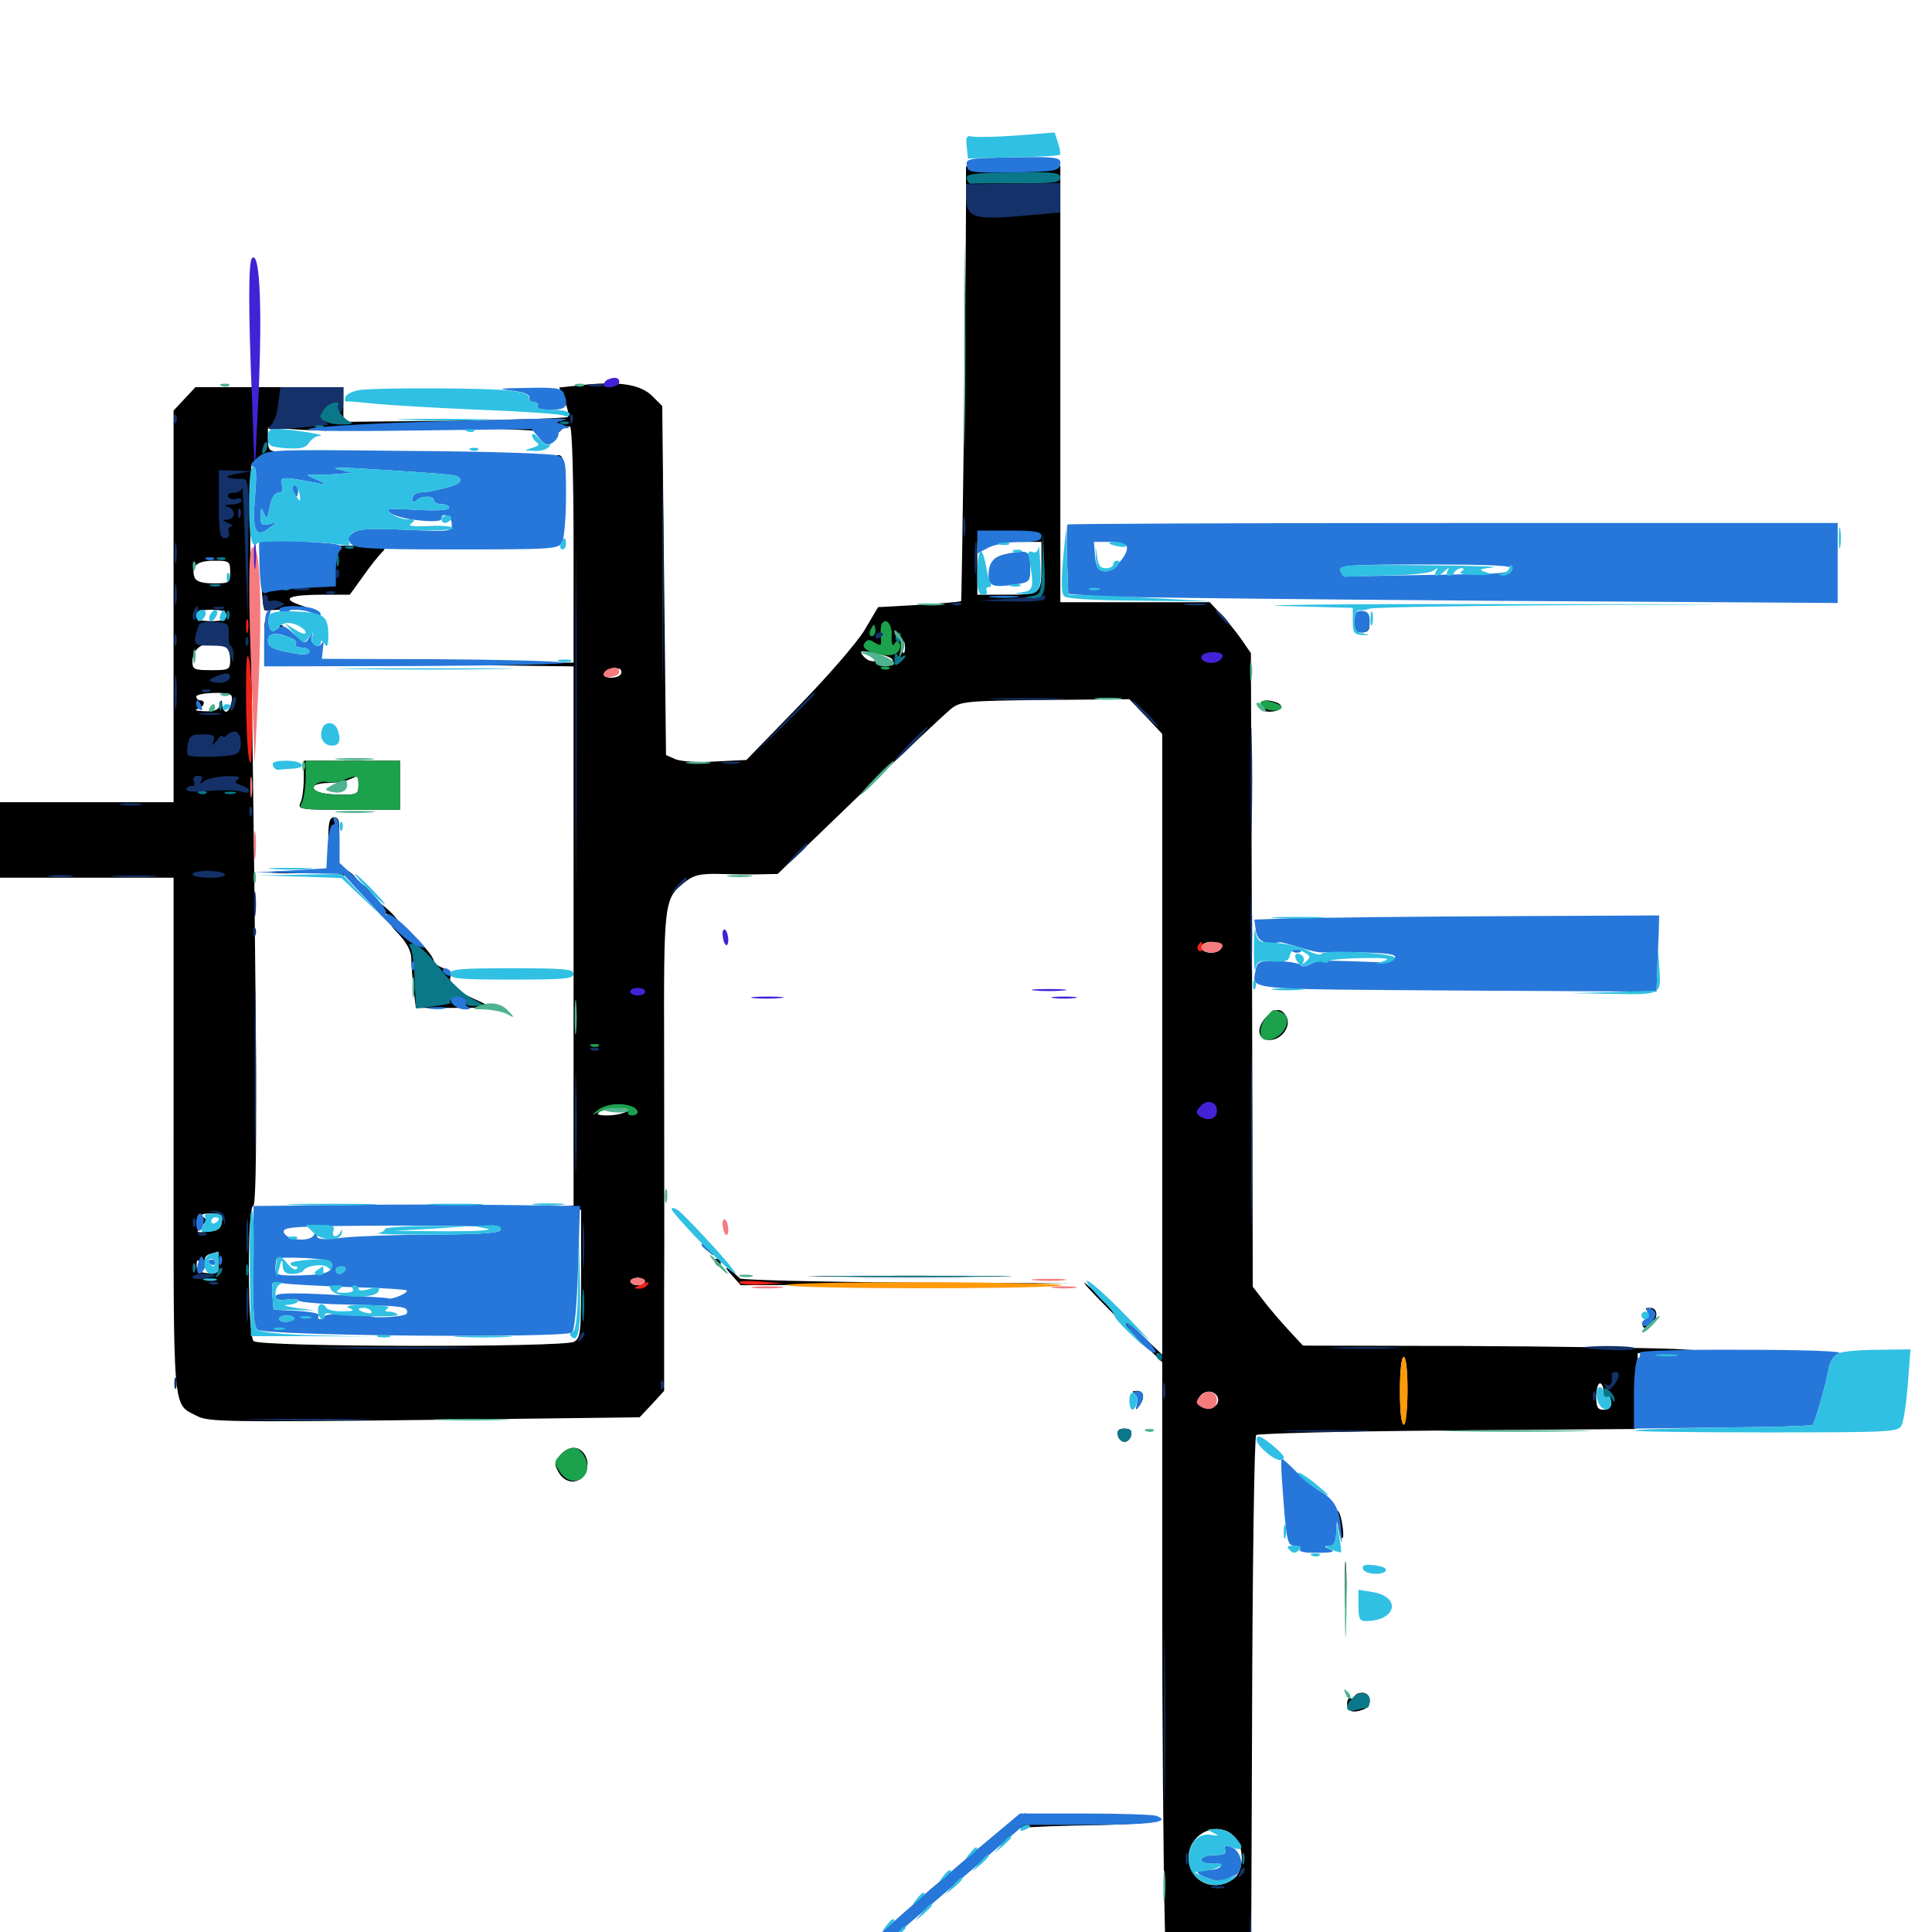 <svg xmlns="http://www.w3.org/2000/svg" viewBox="0 -1000 1000 1000">
	<path fill="#000000" d="M500 -893.359C499.805 -833.594 497.852 -689.453 497.461 -688.867C497.07 -688.477 487.305 -687.695 475.586 -686.914L454.492 -685.742L447.461 -673.828C443.555 -667.383 428.32 -649.805 413.281 -634.375L386.328 -606.641L370.312 -605.859C361.133 -605.273 352.539 -605.859 349.609 -607.031L344.727 -609.18L343.75 -699.414L342.773 -789.844L337.695 -794.922C331.641 -800.977 320.898 -802.734 301.953 -800.781L289.453 -799.414L292.188 -792.383C293.945 -788.672 294.531 -784.961 293.945 -784.18C293.164 -783.594 266.797 -782.617 235.156 -782.227L177.734 -781.641V-790.625V-799.609H139.453H101.172L95.508 -793.555L89.844 -787.5V-686.133V-584.766H44.922H0V-565.234V-545.703H44.922H89.844V-412.305C89.844 -265.234 89.062 -273.828 102.148 -266.992C107.812 -264.062 118.555 -263.867 219.727 -265.039L331.055 -266.406L337.5 -273.242L343.75 -280.078V-329.297C343.945 -356.445 343.75 -412.305 343.75 -453.32C343.555 -534.766 343.555 -534.766 354.883 -543.75C359.18 -547.07 362.5 -547.852 372.07 -547.656C378.516 -547.461 388.086 -547.266 393.164 -547.461L402.539 -547.656L444.922 -588.477C468.164 -610.938 489.648 -631.055 492.383 -633.203C497.07 -636.914 500.391 -637.305 541.016 -637.695L584.57 -638.086L593.164 -629.102L601.562 -620.117V-459.57V-298.828L593.359 -306.641C588.672 -310.938 579.688 -319.336 573.242 -325.391C553.711 -343.945 559.18 -336.719 581.055 -315.234L601.562 -294.922V-175.586C601.562 -110.156 602.148 -32.422 602.93 -3.125L604.102 50.195L625.781 49.609L647.461 49.023L648.047 -103.32C648.242 -186.914 649.219 -256.25 650.195 -257.227C650.977 -258.008 695.117 -259.18 748.242 -259.57C801.367 -259.961 845.312 -260.352 846.289 -260.352C847.07 -260.547 847.656 -269.336 847.656 -280.078V-299.609L870.703 -300L893.555 -300.195L867.188 -301.758C852.734 -302.344 803.32 -303.125 757.617 -303.32L674.414 -303.516L666.797 -311.719C662.5 -316.406 656.641 -323.242 653.711 -327.148L648.438 -333.984L648.047 -498.047L647.461 -661.914L642.773 -668.75C640.234 -672.461 635.352 -678.516 632.031 -682.031L626.172 -688.281H587.5H548.828V-801.172V-914.062L524.414 -913.867H500ZM280.273 -776.562C286.328 -775.195 288.867 -775.391 290.625 -777.539C291.992 -778.906 293.945 -779.688 295.117 -779.102C296.094 -778.32 296.875 -753.125 296.875 -717.383V-657.031L251.562 -656.641L206.055 -656.055L251.562 -655.664L296.875 -655.078V-515.43V-375.977L287.695 -375.195C278.516 -374.609 278.516 -374.609 289.648 -374.219L300.781 -373.828V-340.625C300.781 -309.961 300.586 -307.422 297.07 -305.469C291.211 -302.539 134.375 -302.734 131.25 -305.859C128.125 -308.984 127.93 -375.781 131.055 -375.781C133.398 -375.781 133.008 -462.695 129.883 -672.656C129.297 -719.336 129.492 -758.594 130.273 -759.961C131.25 -761.328 134.961 -762.891 138.672 -763.477C146.68 -764.844 148.828 -766.406 142.969 -766.406C139.453 -766.406 138.672 -767.578 138.672 -772.461V-778.711L156.25 -777.539C166.016 -776.953 173.438 -776.953 173.047 -777.734C171.875 -779.688 271.289 -778.711 280.273 -776.562ZM528.711 -722.852C526.758 -724.609 507.617 -724.805 506.445 -723.047C506.055 -722.07 511.133 -721.484 517.773 -721.484C524.414 -721.484 529.297 -722.07 528.711 -722.852ZM539.062 -707.031C539.062 -692.383 538.867 -692.188 519.336 -692.188H505.859V-705.859V-719.531H522.461H539.062ZM119.141 -703.906C119.141 -698.242 118.75 -698.047 110.547 -698.047C104.688 -698.047 101.562 -699.023 100.781 -700.977C98.633 -706.836 101.758 -709.766 110.547 -709.766C118.75 -709.766 119.141 -709.57 119.141 -703.906ZM117.188 -681.445C117.188 -679.297 115.039 -678.516 109.375 -678.516C103.711 -678.516 101.562 -679.297 101.562 -681.445C101.562 -683.594 103.711 -684.375 109.375 -684.375C115.039 -684.375 117.188 -683.594 117.188 -681.445ZM468.164 -662.5C467.578 -661.133 467.188 -662.109 467.188 -664.844C467.188 -667.578 467.578 -668.555 468.164 -667.383C468.555 -666.016 468.555 -663.672 468.164 -662.5ZM116.016 -665.625C117.969 -664.844 119.141 -662.109 119.141 -658.789C119.141 -653.32 118.75 -653.125 109.375 -653.125C100.391 -653.125 99.609 -653.516 99.609 -657.617C99.609 -665.43 107.031 -669.141 116.016 -665.625ZM461.523 -658.984C462.5 -658.203 462.305 -656.836 461.133 -656.25C459.961 -655.469 458.984 -655.859 458.984 -657.031C458.984 -658.203 457.031 -658.594 454.492 -658.008C451.367 -657.227 449.023 -658.008 447.07 -660.156C444.531 -663.281 444.922 -663.477 452.148 -662.109C456.445 -661.328 460.742 -659.961 461.523 -658.984ZM321.289 -650.977C319.727 -648.633 312.5 -648.633 312.5 -650.977C312.5 -652.93 318.359 -654.883 320.898 -653.711C321.68 -653.125 321.875 -651.953 321.289 -650.977ZM119.531 -640.234C121.094 -638.672 118.945 -631.641 116.992 -631.641C116.016 -631.641 115.039 -633.203 115.039 -635.156C114.844 -638.281 114.648 -638.281 113.867 -635.156C113.281 -632.617 111.133 -631.641 105.859 -631.836C101.953 -632.031 100.195 -632.422 102.148 -633.008C105.664 -633.984 106.836 -637.5 103.516 -637.5C102.539 -637.5 101.562 -638.477 101.562 -639.453C101.562 -641.406 117.578 -642.188 119.531 -640.234ZM631.836 -510.547C633.398 -508.008 627.93 -505.859 623.828 -507.422C619.922 -508.984 622.07 -512.5 626.953 -512.5C628.906 -512.5 631.25 -511.523 631.836 -510.547ZM324.219 -424.609C322.656 -423.633 318.164 -422.656 314.453 -422.656C309.375 -422.656 308.398 -423.242 310.547 -424.609C312.109 -425.586 316.602 -426.562 320.312 -426.562C325.391 -426.562 326.367 -425.977 324.219 -424.609ZM114.844 -367.578C114.453 -364.062 112.695 -362.891 107.617 -362.5C101.367 -361.914 101.172 -361.914 104.297 -365.234C107.031 -367.969 107.227 -368.945 105.078 -370.117C103.516 -371.289 104.688 -371.875 108.984 -371.875C114.648 -371.875 115.43 -371.289 114.844 -367.578ZM113.281 -346.484C113.281 -341.016 112.695 -340.625 107.422 -341.016C102.93 -341.406 101.562 -342.383 101.758 -345.508C101.758 -347.656 102.344 -348.242 102.93 -347.07C103.32 -345.703 104.688 -344.531 105.664 -344.531C106.445 -344.531 106.836 -345.703 106.25 -347.266C105.664 -348.828 106.641 -350.391 108.789 -350.977C110.742 -351.562 112.5 -351.953 112.891 -352.148C113.086 -352.148 113.281 -349.609 113.281 -346.484ZM112.891 -337.305C114.648 -337.891 112.695 -338.281 108.398 -338.086C104.102 -338.086 102.539 -337.695 105.078 -337.305C107.422 -336.914 110.938 -336.914 112.891 -337.305ZM333.008 -336.719C333.594 -335.742 332.422 -334.766 330.078 -334.766C327.734 -334.766 326.562 -335.742 327.148 -336.719C327.734 -337.891 329.102 -338.672 330.078 -338.672C331.055 -338.672 332.422 -337.891 333.008 -336.719ZM728.516 -281.25C728.516 -272.07 727.734 -264.062 726.562 -263.477C725.391 -262.695 724.609 -268.75 724.609 -279.883C724.609 -290.43 725.391 -297.656 726.562 -297.656C727.734 -297.656 728.516 -290.82 728.516 -281.25ZM835.938 -291.016C835.938 -291.406 833.789 -291.797 831.055 -291.797C828.32 -291.797 826.172 -291.016 826.172 -290.039C826.172 -289.258 828.32 -288.867 831.055 -289.453C833.789 -289.844 835.938 -290.625 835.938 -291.016ZM830.078 -278.906C830.078 -276.172 830.859 -274.414 832.031 -275.195C833.203 -275.781 833.984 -275 833.984 -273.438C833.984 -271.68 832.227 -270.312 830.078 -270.312C826.953 -270.312 826.172 -271.68 826.172 -277.148C826.172 -280.859 827.148 -283.984 828.125 -283.984C829.297 -283.984 830.078 -281.641 830.078 -278.906ZM630.469 -275.977C631.25 -271.875 625.391 -269.531 621.875 -272.461C619.727 -274.219 619.531 -275.391 621.289 -277.539C624.219 -281.055 629.688 -280.078 630.469 -275.977ZM638.672 -49.609C644.336 -43.945 643.945 -31.25 638.281 -27.344C627.93 -20.117 615.234 -26.367 615.234 -38.672C615.234 -50.977 630.273 -58.008 638.672 -49.609ZM158.789 -765.039C155.664 -765.43 158.203 -765.82 164.062 -765.82C169.922 -765.82 172.461 -765.43 169.531 -765.039C166.406 -764.648 161.719 -764.648 158.789 -765.039ZM288.086 -762.5C288.672 -761.523 289.648 -760.547 290.234 -760.547C290.625 -760.547 291.016 -761.523 291.016 -762.5C291.016 -763.672 290.039 -764.453 288.867 -764.453C287.891 -764.453 287.5 -763.672 288.086 -762.5ZM291.602 -736.133C291.602 -731.836 291.992 -730.273 292.383 -732.812C292.773 -735.156 292.773 -738.672 292.383 -740.625C291.797 -742.383 291.406 -740.43 291.602 -736.133ZM135.156 -701.758C135.547 -691.602 136.328 -683.594 137.305 -683.984C138.086 -684.18 143.75 -684.375 150 -684.57L161.133 -684.766L154.492 -687.109C145.312 -690.43 150.195 -692.188 167.773 -692.188H181.055L187.695 -701.367C191.211 -706.445 195.703 -712.109 197.656 -714.062C200.977 -717.383 200 -717.578 172.461 -717.578C156.445 -717.578 141.602 -718.164 139.062 -718.945L134.375 -720.117ZM136.914 -675.391C136.914 -673.242 137.5 -672.656 138.086 -674.219C138.672 -675.586 138.477 -677.344 137.891 -677.93C137.305 -678.711 136.719 -677.539 136.914 -675.391ZM144.531 -674.609C144.531 -673.633 145.508 -672.656 146.68 -672.656C147.656 -672.656 148.047 -673.633 147.461 -674.609C146.875 -675.781 145.898 -676.562 145.312 -676.562C144.922 -676.562 144.531 -675.781 144.531 -674.609ZM136.914 -660.547C136.719 -655.273 136.914 -655.078 147.07 -655.469L157.227 -655.664L148.633 -656.836C142.578 -657.617 139.648 -659.18 138.477 -661.914C137.109 -665.234 136.914 -665.039 136.914 -660.547ZM157.227 -597.07C157.227 -591.797 156.445 -586.133 155.469 -584.375C153.906 -581.055 155.859 -580.859 180.469 -580.859H207.031V-593.555V-606.25H182.031H157.227ZM185.547 -593.555C185.547 -589.062 184.766 -588.672 176.953 -588.672C172.266 -588.672 166.992 -589.258 165.234 -589.844C159.766 -591.992 161.914 -594.531 169.531 -594.727C173.438 -594.727 178.516 -595.508 180.664 -596.484C182.812 -597.461 184.766 -598.242 185.156 -598.242C185.352 -598.438 185.547 -596.289 185.547 -593.555ZM171.484 -591.211C170.117 -591.797 171.094 -592.188 173.828 -592.188C176.562 -592.188 177.539 -591.797 176.367 -591.211C175 -590.82 172.656 -590.82 171.484 -591.211ZM169.922 -564.453C169.922 -551.758 171.875 -548.047 179.102 -546.68C181.055 -546.484 182.422 -545.117 182.031 -543.75C181.836 -542.578 182.422 -542.188 183.789 -542.969C185.547 -543.945 184.766 -545.508 181.836 -548.047C179.297 -550 176.758 -551.172 175.977 -550.781C175.391 -550.391 175 -556.055 175.391 -563.477C175.977 -574.805 175.586 -576.953 173.047 -576.953C170.508 -576.953 169.922 -574.609 169.922 -564.453ZM141.211 -548.242C137.109 -548.633 140.43 -549.023 148.438 -549.023C156.445 -549.023 159.766 -548.633 155.859 -548.242C151.758 -547.852 145.117 -547.852 141.211 -548.242ZM187.5 -541.016C187.5 -540.625 189.062 -539.062 191.016 -537.695C193.945 -535.156 194.141 -535.352 191.602 -538.477C189.062 -541.602 187.5 -542.578 187.5 -541.016ZM196.875 -531.836C198.047 -530.078 198.438 -527.93 197.656 -526.953C196.875 -525.977 197.07 -525.781 198.047 -526.562C200 -528.32 205.078 -524.805 205.078 -521.875C205.078 -520.898 203.906 -520.703 202.734 -521.484C201.367 -522.266 203.125 -519.727 206.641 -516.211C210.742 -511.719 212.891 -507.422 212.891 -503.711C212.891 -500.391 213.477 -493.359 214.062 -488.086L215.234 -478.32H234.57C245.117 -478.32 253.906 -478.516 253.906 -478.711C253.906 -478.906 250.195 -480.859 245.703 -482.812C236.328 -486.914 231.445 -491.797 233.398 -494.922C233.984 -495.898 232.422 -497.656 229.688 -498.828C226.953 -499.805 224.609 -501.367 224.609 -502.344C224.609 -505.664 210.547 -520.312 208.594 -519.141C207.422 -518.359 207.031 -518.555 207.617 -519.727C208.203 -520.703 205.664 -524.609 201.758 -528.32C197.656 -532.031 195.508 -533.594 196.875 -531.836ZM142.188 -374.414C139.648 -374.805 141.602 -375.195 146.484 -375.195C151.367 -375.195 153.32 -374.805 150.977 -374.414C148.438 -374.023 144.531 -374.023 142.188 -374.414ZM514.648 -710.547C512.891 -708.789 511.719 -705.078 512.109 -702.148C512.695 -697.461 513.281 -697.266 521.484 -697.852C532.812 -698.633 533.203 -699.023 533.203 -707.031C533.203 -713.477 533.008 -713.672 525.586 -713.672C521.094 -713.672 516.602 -712.305 514.648 -710.547ZM946.875 -727.93C945.312 -728.516 945.898 -729.102 948.047 -729.102C950.195 -729.297 951.367 -728.711 950.586 -728.125C950 -727.539 948.242 -727.344 946.875 -727.93ZM949.805 -716.602C949.805 -711.328 950.195 -709.18 950.586 -712.305C950.977 -715.234 950.977 -719.531 950.586 -722.07C950.195 -724.414 949.805 -722.07 949.805 -716.602ZM701.367 -677.148C701.172 -673.828 702.344 -672.656 705.078 -672.656C707.617 -672.656 708.984 -673.828 708.789 -676.172C708.789 -678.125 708.203 -678.516 707.617 -677.148C706.25 -673.633 703.516 -674.023 702.539 -678.125C701.758 -680.664 701.562 -680.273 701.367 -677.148ZM652.344 -634.57C652.344 -632.812 654.102 -631.641 657.031 -631.641C662.891 -631.641 665.234 -634.57 660.938 -636.328C655.664 -638.281 652.344 -637.695 652.344 -634.57ZM845.312 -524.805C842.773 -525.195 844.727 -525.586 849.609 -525.586C854.492 -525.586 856.445 -525.195 854.102 -524.805C851.562 -524.414 847.656 -524.414 845.312 -524.805ZM654.883 -473.047C650 -467.383 651.172 -461.719 657.227 -461.719C663.281 -461.719 668.555 -468.75 665.82 -473.828C663.281 -478.516 659.766 -478.32 654.883 -473.047ZM363.281 -355.469C363.281 -355.078 364.844 -353.516 366.797 -352.148C369.727 -349.609 369.922 -349.805 367.383 -352.93C364.844 -356.055 363.281 -357.031 363.281 -355.469ZM370.117 -346.484C370.703 -345.508 371.68 -344.531 372.266 -344.531C372.656 -344.531 373.047 -345.508 373.047 -346.484C373.047 -347.656 372.07 -348.438 370.898 -348.438C369.922 -348.438 369.531 -347.656 370.117 -346.484ZM378.711 -340.039L383.398 -334.766L469.531 -335.156L555.664 -335.742L469.922 -336.133C422.656 -336.523 383.594 -337.5 383.008 -338.281C382.227 -339.062 380.078 -341.016 377.93 -342.578C375 -344.727 375.195 -343.945 378.711 -340.039ZM428.32 -339.258C404.883 -339.453 424.023 -339.648 470.703 -339.648C517.383 -339.648 536.523 -339.453 513.281 -339.258C489.844 -338.867 451.562 -338.867 428.32 -339.258ZM853.32 -321.289C855.469 -319.922 855.273 -319.141 852.539 -317.578C850.586 -316.602 849.609 -314.844 850.391 -313.477C851.367 -311.914 852.539 -312.109 854.688 -314.062C858.398 -317.969 858.203 -323.047 854.102 -323.047C851.367 -323.047 851.172 -322.656 853.32 -321.289ZM587.5 -278.516C588.867 -277.539 589.453 -275.195 588.672 -273.047C587.695 -269.922 587.891 -269.922 589.648 -272.266C592.773 -276.562 592.188 -280.078 588.477 -280.078C585.938 -280.078 585.547 -279.688 587.5 -278.516ZM578.516 -257.227C578.906 -255.273 580.469 -253.711 582.031 -253.711C583.594 -253.711 585.156 -255.273 585.547 -257.227C585.938 -259.57 584.961 -260.547 582.031 -260.547C579.102 -260.547 578.125 -259.57 578.516 -257.227ZM290.039 -246.875C286.914 -243.359 286.719 -242.383 289.062 -238.086C292.578 -231.641 300.195 -231.445 302.93 -237.891C304.492 -241.211 304.492 -243.555 302.93 -246.68C300 -251.758 294.727 -251.953 290.039 -246.875ZM692.773 -212.695C693.359 -208.398 694.141 -204.492 694.531 -204.102C696.094 -202.344 694.922 -212.891 693.359 -216.602C691.992 -219.336 691.797 -218.164 692.773 -212.695ZM696.094 -179.492C696.094 -168.75 696.289 -164.648 696.68 -170.312C697.07 -175.977 697.07 -184.766 696.68 -189.844C696.289 -194.922 696.094 -190.234 696.094 -179.492ZM701.172 -121.68C701.172 -120.703 700.391 -120.312 699.219 -120.898C698.242 -121.484 697.266 -120.312 697.266 -118.164C697.266 -114.062 700.195 -113.086 705.859 -115.234C710.547 -116.992 709.766 -123.828 705.078 -123.828C702.93 -123.828 701.172 -122.852 701.172 -121.68ZM511.719 -47.461C502.539 -40.039 492.969 -31.445 490.234 -28.516C487.305 -25.391 486.914 -24.805 489.453 -26.758C496.68 -32.617 497.07 -30.273 490.039 -22.852C486.523 -18.945 489.258 -20.898 496.68 -27.148C503.906 -33.398 509.766 -39.062 509.766 -39.648C509.766 -40.039 507.617 -38.477 504.883 -35.938C502.148 -33.398 499.609 -31.836 499.023 -32.422C498.242 -33.008 501.172 -36.328 505.273 -39.648C509.375 -42.969 513.086 -44.727 513.672 -43.75C515.039 -41.602 524.805 -50.781 523.828 -53.125C523.633 -53.906 538.086 -54.688 556.055 -55.078C574.219 -55.273 591.016 -56.055 593.75 -56.641L598.633 -58.008L593.945 -59.18C591.211 -59.961 583.398 -59.766 576.367 -58.984C556.836 -56.836 528.906 -57.031 530.273 -59.375C533.203 -64.258 527.148 -60.156 511.719 -47.461ZM519.531 -48.633C518.164 -47.07 516.211 -45.703 515.234 -45.703C514.062 -45.703 514.258 -47.07 515.625 -48.633C516.992 -50.195 518.945 -51.562 519.922 -51.562C521.094 -51.562 520.898 -50.195 519.531 -48.633ZM468.555 -9.961C460.352 -2.344 455.664 2.539 458.008 0.586C463.867 -4.102 466.211 -3.516 461.719 1.562C458.398 5.664 458.594 5.664 463.477 1.367C466.406 -1.367 468.359 -3.906 467.773 -4.492C467.188 -4.883 470.898 -9.57 475.977 -14.844C489.844 -29.102 485.352 -25.977 468.555 -9.961Z"/>
	<path fill="#ff9906" d="M407.227 -334.766C411.914 -332.812 533.398 -332.617 548.828 -334.57C554.688 -335.352 524.414 -336.133 481.445 -336.328C435.938 -336.328 404.883 -335.742 407.227 -334.766ZM724.609 -280.078C724.609 -269.727 725.391 -262.5 726.562 -262.5C727.734 -262.5 728.516 -269.727 728.516 -280.078C728.516 -290.43 727.734 -297.656 726.562 -297.656C725.391 -297.656 724.609 -290.43 724.609 -280.078Z"/>
	<path fill="#ef2218" d="M127.344 -675.586C127.344 -672.461 127.734 -671.289 128.32 -673.242C128.711 -675 128.711 -677.734 128.32 -679.102C127.734 -680.273 127.344 -678.906 127.344 -675.586ZM127.344 -641.406C127.344 -627.93 127.93 -613.086 128.711 -608.203C129.883 -601.562 130.469 -605.664 130.469 -624.805C130.664 -638.867 129.883 -653.711 129.102 -658.008C127.734 -663.867 127.344 -659.375 127.344 -641.406ZM620.117 -510.742C619.531 -509.766 619.727 -508.398 620.703 -507.812C621.68 -507.227 622.461 -508.008 622.461 -509.57C622.461 -512.891 621.875 -513.281 620.117 -510.742ZM382.617 -336.133C381.836 -336.914 386.523 -337.305 393.164 -336.719L405.273 -335.742L394.727 -335.156C388.867 -334.766 383.398 -335.156 382.617 -336.133ZM331.055 -334.766C327.93 -333.398 327.734 -333.008 330.469 -333.008C332.227 -332.812 334.375 -333.789 334.961 -334.766C336.328 -336.914 336.328 -336.914 331.055 -334.766Z"/>
	<path fill="#1ca14c" d="M456.445 -677.148C455.859 -676.172 455.664 -673.047 455.859 -670.312C456.445 -665.82 456.055 -665.43 452.734 -667.383C449.805 -669.336 448.828 -669.141 447.266 -666.797C444.727 -662.695 460.547 -658.594 464.453 -662.305C465.82 -663.672 466.406 -665.82 465.625 -666.992C464.648 -668.555 463.867 -668.555 462.891 -666.602C461.914 -665.234 461.328 -666.797 461.523 -670.703C461.914 -676.758 458.594 -680.664 456.445 -677.148ZM450.391 -673.633C449.805 -672.07 450.195 -670.703 451.172 -670.703C452.344 -670.703 453.125 -672.07 453.125 -673.633C453.125 -675.195 452.734 -676.562 452.344 -676.562C451.953 -676.562 451.172 -675.195 450.391 -673.633ZM456.641 -653.711C455.078 -654.297 455.664 -654.883 457.812 -654.883C459.961 -655.078 461.133 -654.492 460.352 -653.906C459.766 -653.32 458.008 -653.125 456.641 -653.711ZM652.344 -635.742C652.344 -633.203 659.57 -631.055 662.5 -632.812C664.062 -633.789 663.672 -634.766 660.938 -635.742C655.664 -637.891 652.344 -637.891 652.344 -635.742ZM158.203 -597.266C158.203 -592.383 157.227 -586.719 156.25 -584.57C154.297 -581.055 155.078 -580.859 180.664 -580.859H207.031V-593.555V-606.25H182.617H158.203ZM185.547 -593.555C185.547 -589.062 184.961 -588.672 176.367 -588.672C165.625 -588.672 159.375 -591.406 163.867 -594.336C165.234 -595.312 167.969 -595.703 169.727 -595.117C171.484 -594.727 175 -595.117 177.734 -596.289C184.961 -599.023 185.547 -598.828 185.547 -593.555ZM655.664 -473.828C651.367 -469.141 651.367 -461.719 655.469 -461.719C664.258 -461.719 670.312 -473.242 662.891 -476.172C658.789 -477.734 659.18 -477.93 655.664 -473.828ZM306.25 -458.398C304.688 -458.984 305.273 -459.57 307.422 -459.57C309.57 -459.766 310.742 -459.18 309.961 -458.594C309.375 -458.008 307.617 -457.812 306.25 -458.398ZM309.375 -425.391C305.859 -422.461 305.859 -422.461 309.961 -424.414C315.43 -427.148 326.758 -427.148 325.195 -424.609C324.609 -423.633 325.391 -422.656 326.953 -422.656C331.055 -422.656 331.055 -425.781 326.953 -427.344C321.484 -429.492 313.281 -428.516 309.375 -425.391ZM290.039 -246.875C286.719 -243.359 286.719 -242.773 289.844 -238.086C296.289 -228.32 308.203 -235.742 302.539 -246.094C299.609 -251.758 294.727 -252.148 290.039 -246.875Z"/>
	<path fill="#143269" d="M500 -899.219C500 -886.719 503.32 -885.742 535.742 -888.867L548.828 -890.039V-897.656V-905.273L524.414 -904.883L500 -904.688ZM305.273 -800.195C303.32 -800.781 304.883 -801.172 308.594 -801.172C312.305 -801.172 313.867 -800.781 312.109 -800.195C310.156 -799.805 307.031 -799.805 305.273 -800.195ZM143.945 -790.625C143.555 -785.547 141.602 -780.859 139.844 -779.492C137.109 -777.539 139.453 -777.344 151.758 -778.32C160.156 -779.102 167.969 -779.883 168.945 -779.883C170.117 -780.078 169.727 -780.859 168.359 -781.836C165.039 -783.789 165.039 -785.352 168.75 -788.867C171.875 -791.992 176.758 -792.969 174.805 -790.039C174.219 -789.062 174.609 -787.695 175.781 -786.914C176.953 -786.133 177.734 -788.477 177.734 -792.578V-799.609H161.328H145.117ZM90.039 -782.812C90.039 -780.664 90.625 -780.078 91.211 -781.641C91.797 -783.008 91.602 -784.766 91.016 -785.352C90.43 -786.133 89.844 -784.961 90.039 -782.812ZM295.117 -782.812C295.117 -780.664 295.703 -780.078 296.289 -781.641C296.875 -783.008 296.68 -784.766 296.094 -785.352C295.508 -786.133 294.922 -784.961 295.117 -782.812ZM342.773 -699.023C342.773 -650.781 342.969 -631.25 343.164 -655.664C343.555 -680.273 343.555 -719.727 343.164 -743.555C342.969 -767.383 342.773 -747.461 342.773 -699.023ZM297.852 -629.688C297.852 -550.781 298.047 -518.359 298.242 -558.008C298.633 -597.461 298.633 -661.914 298.242 -701.562C298.047 -741.016 297.852 -708.594 297.852 -629.688ZM113.281 -739.062C113.281 -724.219 113.867 -721.484 116.406 -721.484C118.359 -721.484 119.141 -722.656 118.359 -724.414C117.773 -725.977 118.359 -727.344 119.727 -727.539C121.094 -727.539 120.312 -728.32 118.164 -729.297C114.844 -730.664 114.844 -731.055 117.773 -731.055C119.531 -731.25 121.094 -732.422 121.094 -733.984C121.094 -735.547 119.531 -737.305 117.773 -737.695C115.625 -738.281 116.406 -738.672 119.727 -738.867C122.656 -738.867 125 -739.844 125 -741.016C125 -741.992 123.828 -742.383 122.266 -741.797C120.703 -741.211 118.945 -741.602 118.164 -742.773C117.578 -744.141 118.555 -744.922 120.898 -744.922C123.242 -744.922 125.195 -746.094 125.391 -747.461C125.586 -748.633 126.367 -733.984 126.953 -714.648L128.125 -679.492L128.516 -715.82C128.906 -749.414 128.711 -752.148 125.586 -752.148C116.797 -752.148 115.039 -753.516 122.07 -754.688L129.883 -756.055L121.68 -756.445L113.281 -756.641ZM121.68 -747.461C122.852 -748.047 121.875 -748.438 119.141 -748.438C116.406 -748.438 115.43 -748.047 116.797 -747.461C117.969 -747.07 120.312 -747.07 121.68 -747.461ZM123.242 -733.984C123.242 -731.836 123.828 -731.25 124.414 -732.812C125 -734.18 124.805 -735.938 124.219 -736.523C123.633 -737.305 123.047 -736.133 123.242 -733.984ZM498.633 -727.344C498.633 -722.461 499.023 -720.508 499.414 -723.047C499.805 -725.391 499.805 -729.297 499.414 -731.836C499.023 -734.18 498.633 -732.227 498.633 -727.344ZM504.492 -710.742C504.492 -703.32 504.883 -700.391 505.273 -704.492C505.664 -708.398 505.664 -714.648 505.273 -718.164C504.883 -721.484 504.492 -718.359 504.492 -710.742ZM90.43 -713.672C90.43 -708.789 90.82 -706.836 91.211 -709.375C91.602 -711.719 91.602 -715.625 91.211 -718.164C90.82 -720.508 90.43 -718.555 90.43 -713.672ZM174.023 -702.734C174.023 -700.586 174.609 -700 175.195 -701.562C175.781 -702.93 175.586 -704.688 175 -705.273C174.414 -706.055 173.828 -704.883 174.023 -702.734ZM90.43 -692.188C90.43 -687.305 90.82 -685.352 91.211 -687.891C91.602 -690.234 91.602 -694.141 91.211 -696.68C90.82 -699.023 90.43 -697.07 90.43 -692.188ZM152.93 -694.727C150.977 -695.312 152.539 -695.703 156.25 -695.703C159.961 -695.703 161.523 -695.312 159.766 -694.727C157.812 -694.336 154.688 -694.336 152.93 -694.727ZM169.531 -692.773C167.969 -693.359 168.555 -693.945 170.703 -693.945C172.852 -694.141 174.023 -693.555 173.242 -692.969C172.656 -692.383 170.898 -692.188 169.531 -692.773ZM136.133 -687.5C136.914 -683.203 137.5 -683.008 142.773 -685.156C147.656 -686.914 147.852 -687.5 145.117 -688.477C143.164 -689.258 141.016 -689.453 140.234 -688.867C139.258 -688.477 138.672 -689.062 138.672 -690.039C138.672 -691.211 137.891 -692.188 136.914 -692.188C136.133 -692.188 135.742 -690.039 136.133 -687.5ZM523.438 -690.234C532.617 -690.82 540.234 -691.602 540.625 -691.797C540.82 -691.992 541.016 -691.406 541.016 -690.234C541.016 -689.062 534.18 -688.477 524.023 -688.672L506.836 -689.062ZM493.75 -686.914C492.188 -687.5 492.773 -688.086 494.922 -688.086C497.07 -688.281 498.242 -687.695 497.461 -687.109C496.875 -686.523 495.117 -686.328 493.75 -686.914ZM613.867 -686.914C610.742 -687.305 612.891 -687.695 618.164 -687.695C623.633 -687.695 625.977 -687.305 623.633 -686.914C621.094 -686.523 616.797 -686.523 613.867 -686.914ZM100.195 -683.398C99.609 -681.641 99.609 -679.883 100 -679.297C100.586 -678.711 101.562 -680.078 102.148 -682.422C103.32 -686.914 101.953 -687.695 100.195 -683.398ZM110.938 -684.961C109.57 -685.547 110.547 -685.938 113.281 -685.938C116.016 -685.938 116.992 -685.547 115.82 -684.961C114.453 -684.57 112.109 -684.57 110.938 -684.961ZM631.836 -680.469C633.789 -678.32 635.742 -676.562 636.328 -676.562C636.914 -676.562 635.742 -678.32 633.789 -680.469C631.836 -682.617 629.883 -684.375 629.297 -684.375C628.711 -684.375 629.883 -682.617 631.836 -680.469ZM102.734 -676.172C99.609 -666.211 99.805 -665.82 109.18 -665.82C116.797 -665.82 118.164 -665.234 119.336 -660.938C120.508 -656.445 120.703 -656.445 120.898 -660.352C121.094 -662.695 120.312 -665.039 119.531 -665.625C118.555 -666.211 118.164 -668.945 118.359 -672.07C118.555 -677.148 118.164 -677.539 111.133 -678.125C106.25 -678.516 103.125 -677.734 102.734 -676.172ZM90.234 -668.75C90.234 -666.016 90.625 -665.039 91.211 -666.406C91.602 -667.578 91.602 -669.922 91.211 -671.289C90.625 -672.461 90.234 -671.484 90.234 -668.75ZM453.125 -670.508C453.125 -671.68 454.102 -672.656 455.078 -672.656C456.25 -672.656 457.031 -672.266 457.031 -671.875C457.031 -671.289 456.25 -670.312 455.078 -669.727C454.102 -669.141 453.125 -669.531 453.125 -670.508ZM127.148 -667.578C127.148 -665.43 127.734 -664.844 128.32 -666.406C128.906 -667.773 128.711 -669.531 128.125 -670.117C127.539 -670.898 126.953 -669.727 127.148 -667.578ZM90.43 -641.406C90.43 -633.398 90.82 -630.078 91.211 -634.18C91.602 -638.086 91.602 -644.727 91.211 -648.828C90.82 -652.734 90.43 -649.414 90.43 -641.406ZM112.5 -650.195C107.617 -648.047 107.422 -647.656 110.938 -646.875C115.43 -645.703 119.922 -647.852 118.945 -650.586C118.359 -651.758 116.016 -651.562 112.5 -650.195ZM105.078 -641.992C103.516 -642.578 104.102 -643.164 106.25 -643.164C108.398 -643.359 109.57 -642.773 108.789 -642.188C108.203 -641.602 106.445 -641.406 105.078 -641.992ZM404.297 -624.414L387.695 -607.227L404.883 -623.828C420.703 -639.258 422.852 -641.406 421.289 -641.406C421.094 -641.406 413.281 -633.789 404.297 -624.414ZM119.727 -636.523C119.141 -634.766 119.141 -633.008 119.531 -632.422C120.117 -631.836 121.094 -633.203 121.68 -635.547C122.852 -640.039 121.484 -640.82 119.727 -636.523ZM515.234 -638.086C506.25 -638.281 513.477 -638.672 531.25 -638.672C549.023 -638.672 556.25 -638.281 547.461 -638.086C538.477 -637.695 524.023 -637.695 515.234 -638.086ZM647.266 -595.508C647.266 -570.898 647.656 -560.938 647.852 -573.633C648.242 -586.328 648.242 -606.445 647.852 -618.555C647.656 -630.664 647.266 -620.312 647.266 -595.508ZM591.797 -630.664C595.508 -626.953 598.828 -623.828 599.414 -623.828C600 -623.828 597.461 -626.953 593.75 -630.664C590.039 -634.375 586.719 -637.5 586.133 -637.5C585.547 -637.5 588.086 -634.375 591.797 -630.664ZM104.102 -630.273C100.977 -630.664 103.125 -631.055 108.398 -631.055C113.867 -631.055 116.211 -630.664 113.867 -630.273C111.328 -629.883 107.031 -629.883 104.102 -630.273ZM470.703 -615.039C466.016 -610.156 462.5 -606.25 463.086 -606.25C463.672 -606.25 467.969 -610.156 472.656 -615.039C477.344 -619.922 480.859 -623.828 480.273 -623.828C479.688 -623.828 475.391 -619.922 470.703 -615.039ZM117.578 -619.531C116.211 -618.164 115.234 -617.969 115.234 -618.945C115.234 -619.922 113.867 -618.945 112.305 -616.797C109.766 -613.672 109.57 -613.672 110.547 -616.602C111.523 -619.336 110.547 -619.922 104.883 -619.922C99.219 -619.922 98.047 -619.141 97.266 -615.039C96.68 -612.5 96.68 -609.766 97.266 -609.18C99.023 -607.617 119.922 -608.203 122.656 -609.961C125.586 -611.719 125.195 -620.312 122.07 -621.289C120.898 -621.68 118.945 -620.898 117.578 -619.531ZM374.609 -604.883C372.07 -605.273 373.633 -605.664 377.93 -605.664C382.227 -605.859 384.18 -605.469 382.422 -604.883C380.469 -604.492 376.953 -604.492 374.609 -604.883ZM100.391 -595.508C100.977 -593.945 100.391 -592.773 99.219 -593.164C98.047 -593.359 96.875 -592.578 96.484 -591.602C95.898 -590.234 100.195 -589.844 108.398 -590.625C115.43 -591.211 122.852 -591.016 125 -590.234C127.148 -589.453 128.906 -589.648 128.906 -590.625C128.906 -591.602 126.953 -592.969 124.805 -593.555C121.484 -594.727 121.094 -595.312 123.242 -596.68C125 -597.852 123.047 -598.438 117.188 -598.242C112.305 -598.047 107.227 -596.875 105.664 -595.703C103.516 -594.141 103.125 -594.141 104.297 -596.094C105.078 -597.656 104.492 -598.438 102.539 -598.438C100.391 -598.438 99.609 -597.461 100.391 -595.508ZM118.164 -594.531C119.531 -596.68 119.531 -596.68 114.258 -594.531C111.133 -593.164 110.938 -592.773 113.672 -592.773C115.43 -592.578 117.578 -593.555 118.164 -594.531ZM63.086 -583.398C59.961 -583.789 62.109 -584.18 67.383 -584.18C72.852 -584.18 75.195 -583.789 72.852 -583.398C70.312 -583.008 66.016 -583.008 63.086 -583.398ZM129.102 -579.688C129.102 -577.539 129.688 -576.953 130.273 -578.516C130.859 -579.883 130.664 -581.641 130.078 -582.227C129.492 -583.008 128.906 -581.836 129.102 -579.688ZM410.938 -557.031L405.273 -550.586L411.719 -556.25C417.578 -561.719 418.945 -563.281 417.383 -563.281C416.992 -563.281 414.258 -560.352 410.938 -557.031ZM99.609 -547.461C99.609 -546.484 103.711 -545.703 108.594 -545.703C113.477 -545.703 116.992 -546.484 116.406 -547.461C114.844 -549.805 99.609 -549.805 99.609 -547.461ZM647.266 -517.383C647.266 -499.219 647.656 -491.406 647.852 -500.195C648.242 -508.984 648.242 -524.023 647.852 -533.398C647.656 -542.773 647.266 -535.742 647.266 -517.383ZM25.977 -546.289C22.852 -546.68 25.391 -547.07 31.25 -547.07C37.109 -547.07 39.648 -546.68 36.719 -546.289C33.594 -545.898 28.906 -545.898 25.977 -546.289ZM60.156 -546.289C54.492 -546.68 58.594 -546.875 69.336 -546.875C80.078 -546.875 84.766 -546.68 79.688 -546.289C74.609 -545.898 65.82 -545.898 60.156 -546.289ZM350.391 -541.406L346.68 -536.914L351.172 -540.625C355.273 -544.141 356.445 -545.703 354.883 -545.703C354.492 -545.703 352.539 -543.75 350.391 -541.406ZM131.445 -532.031C131.445 -526.172 131.836 -523.633 132.227 -526.758C132.617 -529.688 132.617 -534.375 132.227 -537.5C131.836 -540.43 131.445 -537.891 131.445 -532.031ZM131.055 -517.188C131.055 -515.039 131.641 -514.453 132.227 -516.016C132.812 -517.383 132.617 -519.141 132.031 -519.727C131.445 -520.508 130.859 -519.336 131.055 -517.188ZM131.836 -445.117C131.836 -407.617 132.031 -392.383 132.227 -411.523C132.617 -430.664 132.617 -461.523 132.227 -479.883C132.031 -498.438 131.641 -482.812 131.836 -445.117ZM647.461 -408.984C647.461 -367.578 647.656 -350.781 647.852 -371.289C648.242 -391.992 648.242 -425.977 647.852 -446.484C647.656 -467.188 647.461 -450.391 647.461 -408.984ZM297.656 -418.75C297.656 -395.703 298.047 -386.133 298.242 -397.852C298.633 -409.375 298.633 -428.125 298.242 -439.844C298.047 -451.367 297.656 -441.797 297.656 -418.75ZM306.25 -456.445C304.688 -457.031 305.273 -457.617 307.422 -457.617C309.57 -457.812 310.742 -457.227 309.961 -456.641C309.375 -456.055 307.617 -455.859 306.25 -456.445ZM110.742 -372.656C113.086 -372.07 115.43 -369.922 115.82 -367.773C116.602 -364.844 116.602 -365.039 116.406 -368.359C116.211 -371.68 114.844 -372.852 111.328 -373.242C107.227 -373.438 107.227 -373.242 110.742 -372.656ZM127.539 -360.156C127.539 -352.148 127.93 -348.828 128.32 -352.93C128.711 -356.836 128.711 -363.477 128.32 -367.578C127.93 -371.484 127.539 -368.164 127.539 -360.156ZM301.562 -355.273C301.562 -344.531 301.758 -340.43 302.148 -346.094C302.539 -351.758 302.539 -360.547 302.148 -365.625C301.758 -370.703 301.562 -366.016 301.562 -355.273ZM99.805 -366.797C99.805 -364.648 100.391 -364.062 100.977 -365.625C101.562 -366.992 101.367 -368.75 100.781 -369.336C100.195 -370.117 99.609 -368.945 99.805 -366.797ZM103.125 -360.742C101.562 -361.328 102.148 -361.914 104.297 -361.914C106.445 -362.109 107.617 -361.523 106.836 -360.938C106.25 -360.352 104.492 -360.156 103.125 -360.742ZM99.609 -339.062C99.609 -339.844 102.344 -340.625 105.469 -340.625C108.789 -340.625 111.328 -340.234 111.328 -339.844C111.328 -339.453 108.789 -338.672 105.469 -338.281C102.344 -337.695 99.609 -338.086 99.609 -339.062ZM127.539 -325C127.539 -316.992 127.93 -313.672 128.32 -317.773C128.711 -321.68 128.711 -328.32 128.32 -332.422C127.93 -336.328 127.539 -333.008 127.539 -325ZM108.984 -335.352C107.422 -335.938 108.008 -336.523 110.156 -336.523C112.305 -336.719 113.477 -336.133 112.695 -335.547C112.109 -334.961 110.352 -334.766 108.984 -335.352ZM300 -308.008C298.828 -305.273 299.023 -305.078 300.977 -306.836C302.344 -308.203 302.93 -309.766 302.344 -310.352C301.758 -310.938 300.586 -309.961 300 -308.008ZM172.461 -302.148C154.297 -302.344 169.141 -302.734 205.078 -302.734C241.016 -302.734 255.859 -302.344 237.891 -302.148C219.727 -301.758 190.43 -301.758 172.461 -302.148ZM691.992 -302.148C683.594 -302.344 690.43 -302.734 707.031 -302.734C723.633 -302.734 730.469 -302.344 722.266 -302.148C713.867 -301.758 700.195 -301.758 691.992 -302.148ZM820.312 -302.344C817.578 -302.734 822.266 -303.125 830.469 -303.32C838.672 -303.32 845.898 -302.93 846.289 -302.148C847.266 -300.781 831.836 -300.781 820.312 -302.344ZM834.18 -288.477C834.766 -284.375 833.789 -282.031 831.641 -283.203C830.273 -284.18 830.078 -283.789 831.055 -282.031C832.227 -280.078 833.203 -280.273 835.352 -283.008C838.477 -287.305 838.672 -289.844 835.938 -289.844C834.961 -289.844 834.18 -289.258 834.18 -288.477ZM90.234 -283.984C90.234 -281.25 90.625 -280.273 91.211 -281.641C91.602 -282.812 91.602 -285.156 91.211 -286.523C90.625 -287.695 90.234 -286.719 90.234 -283.984ZM341.992 -282.812C341.992 -280.664 342.578 -280.078 343.164 -281.641C343.75 -283.008 343.555 -284.766 342.969 -285.352C342.383 -286.133 341.797 -284.961 341.992 -282.812ZM601.953 -280.078C601.953 -276.367 602.344 -274.805 602.93 -276.758C603.32 -278.516 603.32 -281.641 602.93 -283.594C602.344 -285.352 601.953 -283.789 601.953 -280.078ZM824.414 -276.953C824.414 -274.805 825 -274.219 825.586 -275.781C826.172 -277.148 825.977 -278.906 825.391 -279.492C824.805 -280.273 824.219 -279.102 824.414 -276.953ZM133.398 -265.039C118.555 -265.234 130.664 -265.625 160.156 -265.625C189.648 -265.625 201.758 -265.234 187.109 -265.039C172.266 -264.648 148.047 -264.648 133.398 -265.039ZM668.555 -259.18C658.008 -259.375 666.211 -259.766 686.523 -259.766C707.031 -259.766 715.625 -259.375 705.664 -259.18C695.703 -258.789 679.102 -258.789 668.555 -259.18ZM602.539 -108.203C602.539 -67.969 602.734 -51.367 602.93 -71.484C603.32 -91.797 603.32 -124.609 602.93 -144.727C602.734 -165.039 602.539 -148.438 602.539 -108.203ZM613.672 -37.891C613.672 -35.156 614.062 -34.18 614.648 -35.547C615.039 -36.719 615.039 -39.062 614.648 -40.43C614.062 -41.602 613.672 -40.625 613.672 -37.891ZM641.797 -30.664C640.625 -27.93 640.82 -27.734 642.773 -29.492C644.141 -30.859 644.727 -32.422 644.141 -33.008C643.555 -33.594 642.383 -32.617 641.797 -30.664ZM627.539 -22.852C625.586 -23.438 626.758 -23.828 629.883 -23.828C633.203 -23.828 634.57 -23.438 633.398 -22.852C632.031 -22.461 629.297 -22.461 627.539 -22.852ZM646.68 10.938C646.289 24.414 645.508 33.398 645.117 31.055C644.336 26.758 643.359 26.562 626.953 26.562C615.234 26.562 609.18 25.781 608.008 24.023C606.25 21.289 604.102 29.688 603.711 41.211L603.516 49.023H625H646.484L647.461 43.164C648.047 39.844 648.242 25.977 648.047 11.914L647.266 -13.477Z"/>
	<path fill="#f67b7f" d="M130.469 -716.406C128.516 -714.648 128.516 -689.648 130.469 -642.383L131.836 -605.273L133.398 -636.523C135.938 -686.914 134.766 -720.703 130.469 -716.406ZM315.039 -653.711C313.672 -653.32 312.5 -651.953 312.5 -650.781C312.5 -648.438 320.508 -649.609 320.508 -652.148C320.703 -654.492 318.359 -655.078 315.039 -653.711ZM129.492 -592.578C129.492 -587.695 129.883 -585.742 130.273 -588.281C130.664 -590.625 130.664 -594.531 130.273 -597.07C129.883 -599.414 129.492 -597.461 129.492 -592.578ZM131.445 -562.305C131.445 -555.859 131.836 -553.516 132.227 -557.031C132.617 -560.547 132.617 -565.82 132.227 -568.75C131.836 -571.68 131.445 -568.75 131.445 -562.305ZM622.07 -510.547C620.508 -508.008 625.977 -505.859 629.883 -507.422C631.445 -508.008 632.812 -509.375 632.812 -510.547C632.812 -513.086 623.633 -513.086 622.07 -510.547ZM374.023 -366.016C374.414 -360.742 376.953 -358.594 376.953 -363.672C376.953 -365.82 376.172 -368.164 375.391 -368.75C374.414 -369.336 373.828 -367.969 374.023 -366.016ZM326.172 -336.719C326.172 -335.742 327.93 -334.766 330.078 -334.766C332.227 -334.766 333.984 -335.742 333.984 -336.719C333.984 -337.891 332.227 -338.672 330.078 -338.672C327.93 -338.672 326.172 -337.891 326.172 -336.719ZM535.742 -337.305C531.641 -337.695 534.961 -338.086 542.969 -338.086C550.977 -338.086 554.297 -337.695 550.391 -337.305C546.289 -336.914 539.648 -336.914 535.742 -337.305ZM390.039 -333.398C386.719 -333.789 390.039 -334.18 397.461 -334.18C405.078 -334.18 407.812 -333.789 403.711 -333.398C399.805 -333.008 393.555 -333.008 390.039 -333.398ZM545.508 -333.398C542.383 -333.789 544.922 -334.18 550.781 -334.18C556.641 -334.18 559.18 -333.789 556.25 -333.398C553.125 -333.008 548.438 -333.008 545.508 -333.398ZM621.094 -277.148C618.75 -274.414 618.945 -273.633 621.289 -272.07C625.586 -269.336 629.883 -270.898 629.883 -275.195C629.883 -280.078 624.414 -281.25 621.094 -277.148Z"/>
	<path fill="#0b7889" d="M500.391 -907.617C500.781 -906.055 501.562 -904.883 502.539 -904.883C503.32 -905.078 514.062 -905.078 526.367 -905.078C545.312 -905.078 548.828 -905.469 548.828 -908.008C548.828 -910.742 545.312 -911.133 524.219 -910.742C504.102 -910.547 499.805 -909.961 500.391 -907.617ZM168.359 -788.867C166.992 -787.305 165.82 -785.352 165.82 -784.766C165.625 -782.227 171.094 -780.078 177.734 -780.273C181.445 -780.273 183.203 -780.859 181.641 -781.445C177.93 -783.008 173.828 -788.281 175 -790.234C176.758 -792.969 170.898 -791.797 168.359 -788.867ZM290.625 -780.664C289.062 -781.25 289.648 -781.836 291.797 -781.836C293.945 -782.031 295.117 -781.445 294.336 -780.859C293.75 -780.273 291.992 -780.078 290.625 -780.664ZM163.672 -778.711C162.109 -779.297 162.695 -779.883 164.844 -779.883C166.992 -780.078 168.164 -779.492 167.383 -778.906C166.797 -778.32 165.039 -778.125 163.672 -778.711ZM136.133 -768.555C135.352 -765.234 135.547 -764.453 137.109 -766.016C138.086 -766.992 138.672 -769.141 138.281 -770.508C137.695 -772.07 136.914 -771.094 136.133 -768.555ZM539.453 -708.398C539.062 -693.555 538.672 -692.383 534.766 -691.602L530.273 -690.82L534.766 -690.43C540.625 -690.234 541.406 -692.773 540.43 -709.961L539.844 -724.414ZM179.297 -716.211C177.734 -716.797 178.32 -717.383 180.469 -717.383C182.617 -717.578 183.789 -716.992 183.008 -716.406C182.422 -715.82 180.664 -715.625 179.297 -716.211ZM174.219 -709.766C174.219 -707.031 174.609 -706.055 175.195 -707.422C175.586 -708.594 175.586 -710.938 175.195 -712.305C174.609 -713.477 174.219 -712.5 174.219 -709.766ZM112.891 -710.352C111.328 -710.938 111.914 -711.523 114.062 -711.523C116.211 -711.719 117.383 -711.133 116.602 -710.547C116.016 -709.961 114.258 -709.766 112.891 -710.352ZM108.984 -696.68C107.617 -697.266 108.594 -697.656 111.328 -697.656C114.062 -697.656 115.039 -697.266 113.867 -696.68C112.5 -696.289 110.156 -696.289 108.984 -696.68ZM146.094 -694.727C144.531 -695.312 145.117 -695.898 147.266 -695.898C149.414 -696.094 150.586 -695.508 149.805 -694.922C149.219 -694.336 147.461 -694.141 146.094 -694.727ZM117.383 -681.25C117.383 -679.102 117.969 -678.516 118.555 -680.078C119.141 -681.445 118.945 -683.203 118.359 -683.789C117.773 -684.57 117.188 -683.398 117.383 -681.25ZM463.867 -670.898C463.281 -669.922 463.477 -668.555 464.453 -667.969C465.43 -667.383 466.211 -668.164 466.211 -669.727C466.211 -673.047 465.625 -673.438 463.867 -670.898ZM463.086 -659.18C462.891 -655.273 463.281 -655.078 465.82 -657.031C468.945 -659.766 469.922 -661.914 466.992 -660.156C466.016 -659.375 464.648 -660.156 464.258 -661.328C463.672 -662.695 463.086 -661.719 463.086 -659.18ZM113.477 -634.375C113.477 -632.227 114.062 -631.641 114.648 -633.203C115.234 -634.57 115.039 -636.328 114.453 -636.914C113.867 -637.695 113.281 -636.523 113.477 -634.375ZM103.125 -589.258C101.562 -589.844 102.148 -590.43 104.297 -590.43C106.445 -590.625 107.617 -590.039 106.836 -589.453C106.25 -588.867 104.492 -588.672 103.125 -589.258ZM116.797 -589.258C115.43 -589.844 116.406 -590.234 119.141 -590.234C121.875 -590.234 122.852 -589.844 121.68 -589.258C120.312 -588.867 117.969 -588.867 116.797 -589.258ZM212.695 -508.984C213.477 -507.031 214.453 -499.609 214.648 -491.992C215.039 -484.57 215.234 -478.32 215.43 -478.125C215.625 -477.93 220.312 -478.516 225.586 -479.297C231.055 -480.078 234.57 -480.859 233.398 -481.055C232.422 -481.25 232.617 -482.031 234.18 -483.008C237.5 -485.156 242.578 -483.594 241.016 -481.055C240.43 -480.078 242.383 -479.297 245.508 -479.297L250.977 -479.492L244.141 -483.203C240.234 -485.156 233.008 -491.992 227.93 -498.438C223.047 -504.883 217.188 -510.547 214.844 -511.133C211.719 -511.914 211.328 -511.523 212.695 -508.984ZM99.805 -343.359C99.805 -341.211 100.391 -340.625 100.977 -342.188C101.562 -343.555 101.367 -345.312 100.781 -345.898C100.195 -346.68 99.609 -345.508 99.805 -343.359ZM127.344 -342.578C127.344 -339.844 127.734 -338.867 128.32 -340.234C128.711 -341.406 128.711 -343.75 128.32 -345.117C127.734 -346.289 127.344 -345.312 127.344 -342.578ZM112.5 -341.211C111.328 -338.477 111.523 -338.281 113.477 -340.039C114.844 -341.406 115.43 -342.969 114.844 -343.555C114.258 -344.141 113.086 -343.164 112.5 -341.211ZM431.25 -339.258C408.398 -339.453 426.953 -339.648 472.656 -339.648C518.359 -339.648 536.914 -339.453 514.258 -339.258C491.406 -338.867 453.906 -338.867 431.25 -339.258ZM301.367 -324.023C301.367 -316.602 301.758 -313.672 302.148 -317.773C302.539 -321.68 302.539 -327.93 302.148 -331.445C301.758 -334.766 301.367 -331.641 301.367 -324.023ZM598.633 -297.656C599.219 -296.68 600.195 -295.703 600.781 -295.703C601.172 -295.703 601.562 -296.68 601.562 -297.656C601.562 -298.828 600.586 -299.609 599.414 -299.609C598.438 -299.609 598.047 -298.828 598.633 -297.656ZM830.078 -279.297C830.078 -277.344 830.859 -276.367 831.836 -276.953C832.812 -277.734 834.18 -276.953 834.57 -275.781C835.352 -274.219 835.742 -274.023 835.742 -275.391C835.938 -276.562 834.57 -278.711 833.008 -280.078C830.664 -282.031 830.078 -281.836 830.078 -279.297ZM578.516 -257.227C578.906 -255.273 580.469 -253.711 582.031 -253.711C583.594 -253.711 585.156 -255.273 585.547 -257.227C585.938 -259.57 584.961 -260.547 582.031 -260.547C579.102 -260.547 578.125 -259.57 578.516 -257.227ZM699.805 -120.898C695.703 -116.406 696.68 -113.477 701.758 -114.844C704.102 -115.43 706.641 -116.016 707.617 -116.016C708.398 -116.016 708.984 -117.773 708.984 -119.922C708.984 -124.414 703.32 -125 699.805 -120.898ZM642.969 -37.891C642.969 -35.156 643.359 -34.18 643.945 -35.547C644.336 -36.719 644.336 -39.062 643.945 -40.43C643.359 -41.602 642.969 -40.625 642.969 -37.891ZM614.844 49.414C609.18 49.023 613.672 48.828 625 48.828C636.328 48.828 640.82 49.023 635.352 49.414C629.688 49.805 620.312 49.805 614.844 49.414Z"/>
	<path fill="#4fb38f" d="M499.023 -820.117C499.023 -772.852 499.219 -753.711 499.414 -777.734C499.805 -801.758 499.805 -840.43 499.414 -863.672C499.219 -886.914 499.023 -867.383 499.023 -820.117ZM114.844 -800.195C113.281 -800.781 113.867 -801.367 116.016 -801.367C118.164 -801.562 119.336 -800.977 118.555 -800.391C117.969 -799.805 116.211 -799.609 114.844 -800.195ZM298.438 -800.195C296.875 -800.781 297.461 -801.367 299.609 -801.367C301.758 -801.562 302.93 -800.977 302.148 -800.391C301.562 -799.805 299.805 -799.609 298.438 -800.195ZM99.805 -706.641C99.805 -704.492 100.391 -703.906 100.977 -705.469C101.562 -706.836 101.367 -708.594 100.781 -709.18C100.195 -709.961 99.609 -708.789 99.805 -706.641ZM476.172 -686.914C472.656 -687.305 475 -687.695 481.445 -687.695C487.891 -687.695 490.82 -687.305 487.891 -686.914C484.961 -686.523 479.688 -686.523 476.172 -686.914ZM462.891 -673.242C462.891 -671.875 463.867 -670.312 465.039 -669.531C466.211 -668.945 466.602 -666.016 466.016 -663.086C465.039 -658.398 465.039 -658.203 466.992 -662.305C468.75 -665.625 468.555 -667.383 466.016 -670.898C464.258 -673.438 462.891 -674.414 462.891 -673.242ZM100 -659.961C100 -656.836 100.391 -655.664 100.977 -657.617C101.367 -659.375 101.367 -662.109 100.977 -663.477C100.391 -664.648 100 -663.281 100 -659.961ZM448.828 -660.938C451.172 -659.961 453.125 -658.203 453.125 -657.031C453.125 -656.055 455.273 -655.078 458.008 -655.078C460.742 -655.078 462.891 -655.664 462.891 -656.641C462.891 -658.594 452.93 -662.891 448.438 -662.695C444.531 -662.695 444.531 -662.5 448.828 -660.938ZM647.07 -652.148C647.07 -647.852 647.461 -646.289 647.852 -648.828C648.242 -651.172 648.242 -654.688 647.852 -656.641C647.266 -658.398 646.875 -656.445 647.07 -652.148ZM114.844 -640.039C113.281 -640.625 113.867 -641.211 116.016 -641.211C118.164 -641.406 119.336 -640.82 118.555 -640.234C117.969 -639.648 116.211 -639.453 114.844 -640.039ZM567.969 -638.086C564.453 -638.477 566.797 -638.867 573.242 -638.867C579.688 -638.867 582.617 -638.477 579.688 -638.086C576.758 -637.695 571.484 -637.695 567.969 -638.086ZM650.391 -635.742C650.391 -633.789 654.102 -630.859 655.273 -631.836C655.469 -632.227 654.688 -633.789 653.125 -635.156C651.562 -636.523 650.391 -636.719 650.391 -635.742ZM108.398 -633.594C107.812 -632.617 108.203 -631.641 109.18 -631.641C110.352 -631.641 111.328 -632.617 111.328 -633.594C111.328 -634.766 110.938 -635.547 110.547 -635.547C109.961 -635.547 108.984 -634.766 108.398 -633.594ZM175.391 -606.836C170.703 -607.227 174.414 -607.617 183.594 -607.617C192.773 -607.617 196.484 -607.227 191.992 -606.836C187.305 -606.445 179.883 -606.445 175.391 -606.836ZM156.445 -603.125C156.445 -600.977 157.031 -600.391 157.617 -601.953C158.203 -603.32 158.008 -605.078 157.422 -605.664C156.836 -606.445 156.25 -605.273 156.445 -603.125ZM356.055 -604.883C352.93 -605.273 355.469 -605.664 361.328 -605.664C367.188 -605.664 369.727 -605.273 366.797 -604.883C363.672 -604.492 358.984 -604.492 356.055 -604.883ZM453.125 -597.461C448.438 -592.578 444.922 -588.672 445.508 -588.672C446.094 -588.672 450.391 -592.578 455.078 -597.461C459.766 -602.344 463.281 -606.25 462.695 -606.25C462.109 -606.25 457.812 -602.344 453.125 -597.461ZM172.07 -593.75C167.969 -591.406 167.773 -591.211 171.094 -590.234C176.172 -588.867 179.688 -590.43 179.688 -593.75C179.688 -597.07 178.125 -597.07 172.07 -593.75ZM175.391 -579.492C170.703 -579.883 174.414 -580.273 183.594 -580.273C192.773 -580.273 196.484 -579.883 191.992 -579.492C187.305 -579.102 179.883 -579.102 175.391 -579.492ZM131.25 -545.703C131.25 -542.969 131.641 -541.992 132.227 -543.359C132.617 -544.531 132.617 -546.875 132.227 -548.242C131.641 -549.414 131.25 -548.438 131.25 -545.703ZM377.539 -546.289C374.414 -546.68 376.953 -547.07 382.812 -547.07C388.672 -547.07 391.211 -546.68 388.281 -546.289C385.156 -545.898 380.469 -545.898 377.539 -546.289ZM213.477 -489.062C213.477 -484.18 213.867 -482.227 214.258 -484.766C214.648 -487.109 214.648 -491.016 214.258 -493.555C213.867 -495.898 213.477 -493.945 213.477 -489.062ZM297.461 -473.438C297.461 -465.43 297.852 -462.109 298.242 -466.211C298.633 -470.117 298.633 -476.758 298.242 -480.859C297.852 -484.766 297.461 -481.445 297.461 -473.438ZM247.07 -479.102C244.141 -477.93 244.922 -477.539 250.586 -477.539C254.688 -477.344 259.961 -476.367 262.305 -475.195C266.406 -472.852 266.602 -473.047 263.086 -476.758C259.375 -480.859 253.711 -481.836 247.07 -479.102ZM312.5 -425.781C312.5 -426.172 315.625 -426.562 319.531 -426.562C323.242 -426.562 325.977 -425.781 325.391 -425C324.414 -423.438 312.5 -424.219 312.5 -425.781ZM344.141 -380.664C344.141 -377.539 344.531 -376.367 345.117 -378.32C345.508 -380.078 345.508 -382.812 345.117 -384.18C344.531 -385.352 344.141 -383.984 344.141 -380.664ZM371.094 -345.508C373.633 -342.773 376.172 -340.625 376.562 -340.625C377.148 -340.625 375.586 -342.773 373.047 -345.508C370.508 -348.242 367.969 -350.391 367.578 -350.391C366.992 -350.391 368.555 -348.242 371.094 -345.508ZM383.398 -339.258C381.445 -339.844 382.617 -340.234 385.742 -340.234C389.062 -340.234 390.43 -339.844 389.258 -339.258C387.891 -338.867 385.156 -338.867 383.398 -339.258ZM853.711 -315.039C851.172 -312.891 849.414 -310.742 850 -310.352C850.391 -309.766 852.93 -311.523 855.469 -314.258C860.938 -320.117 860.156 -320.508 853.711 -315.039ZM228.125 -265.039C219.141 -265.234 226.367 -265.625 244.141 -265.625C261.914 -265.625 269.141 -265.234 260.352 -265.039C251.367 -264.648 236.914 -264.648 228.125 -265.039ZM593.359 -259.18C591.797 -259.766 592.383 -260.352 594.531 -260.352C596.68 -260.547 597.852 -259.961 597.07 -259.375C596.484 -258.789 594.727 -258.594 593.359 -259.18ZM753.516 -259.18C735.938 -259.375 749.805 -259.766 784.18 -259.766C818.555 -259.766 832.812 -259.375 816.016 -259.18C799.219 -258.789 771.094 -258.789 753.516 -259.18ZM696.094 -171.68C696.094 -154.492 696.484 -147.656 696.68 -156.641C697.07 -165.625 697.07 -179.688 696.68 -187.891C696.484 -196.094 696.094 -188.867 696.094 -171.68ZM696.484 -123.242C697.07 -121.289 698.242 -120.312 698.828 -120.898C699.414 -121.484 698.828 -123.047 697.461 -124.414C695.508 -126.172 695.312 -125.977 696.484 -123.242ZM602.148 -23.242C602.148 -15.82 602.539 -12.891 602.93 -16.992C603.32 -20.898 603.32 -27.148 602.93 -30.664C602.539 -33.984 602.148 -30.859 602.148 -23.242ZM646.68 47.266C646.68 49.414 647.266 50 647.852 48.438C648.438 47.07 648.242 45.312 647.656 44.727C647.07 43.945 646.484 45.117 646.68 47.266Z"/>
	<path fill="#4322d5" d="M130.469 -866.406C128.516 -864.648 128.516 -839.648 130.469 -792.383L131.836 -755.273L133.398 -786.523C135.938 -836.914 134.766 -870.703 130.469 -866.406ZM315.039 -803.711C313.672 -803.32 312.5 -801.953 312.5 -800.781C312.5 -798.438 320.508 -799.609 320.508 -802.148C320.703 -804.492 318.359 -805.078 315.039 -803.711ZM129.492 -742.578C129.492 -737.695 129.883 -735.742 130.273 -738.281C130.664 -740.625 130.664 -744.531 130.273 -747.07C129.883 -749.414 129.492 -747.461 129.492 -742.578ZM131.445 -712.305C131.445 -705.859 131.836 -703.516 132.227 -707.031C132.617 -710.547 132.617 -715.82 132.227 -718.75C131.836 -721.68 131.445 -718.75 131.445 -712.305ZM622.07 -660.547C620.508 -658.008 625.977 -655.859 629.883 -657.422C631.445 -658.008 632.812 -659.375 632.812 -660.547C632.812 -663.086 623.633 -663.086 622.07 -660.547ZM374.023 -516.016C374.414 -510.742 376.953 -508.594 376.953 -513.672C376.953 -515.82 376.172 -518.164 375.391 -518.75C374.414 -519.336 373.828 -517.969 374.023 -516.016ZM326.172 -486.719C326.172 -485.742 327.93 -484.766 330.078 -484.766C332.227 -484.766 333.984 -485.742 333.984 -486.719C333.984 -487.891 332.227 -488.672 330.078 -488.672C327.93 -488.672 326.172 -487.891 326.172 -486.719ZM535.742 -487.305C531.641 -487.695 534.961 -488.086 542.969 -488.086C550.977 -488.086 554.297 -487.695 550.391 -487.305C546.289 -486.914 539.648 -486.914 535.742 -487.305ZM390.039 -483.398C386.719 -483.789 390.039 -484.18 397.461 -484.18C405.078 -484.18 407.812 -483.789 403.711 -483.398C399.805 -483.008 393.555 -483.008 390.039 -483.398ZM545.508 -483.398C542.383 -483.789 544.922 -484.18 550.781 -484.18C556.641 -484.18 559.18 -483.789 556.25 -483.398C553.125 -483.008 548.438 -483.008 545.508 -483.398ZM621.094 -427.148C618.75 -424.414 618.945 -423.633 621.289 -422.07C625.586 -419.336 629.883 -420.898 629.883 -425.195C629.883 -430.078 624.414 -431.25 621.094 -427.148Z"/>
	<path fill="#2677d9" d="M500.391 -914.258C500.977 -910.742 502.344 -910.547 523.242 -910.742C547.266 -911.133 548.828 -911.523 548.828 -916.016C548.828 -918.555 545.117 -918.945 524.414 -918.555C501.172 -918.164 499.805 -917.969 500.391 -914.258ZM264.648 -797.852C270.898 -797.07 274.219 -795.898 274.023 -794.336C273.633 -792.969 274.805 -791.797 276.562 -791.797C278.125 -791.797 278.906 -791.016 278.32 -789.844C277.539 -788.672 280.273 -787.891 284.961 -787.891C293.164 -787.891 294.531 -789.648 291.797 -796.484C290.82 -799.023 287.5 -799.609 272.656 -799.219C258.398 -799.023 256.836 -798.828 264.648 -797.852ZM218.75 -781.641C192.383 -780.859 166.602 -779.297 161.133 -778.32C154.297 -776.953 169.531 -776.562 213.281 -777.148L275.195 -777.93L278.906 -773.438C281.641 -769.922 283.203 -769.141 285.742 -770.703C287.5 -771.68 289.062 -773.828 289.062 -775.195C289.062 -776.758 290.625 -778.125 292.578 -778.32C295.312 -778.32 295.312 -778.711 291.992 -779.883L288.086 -781.445L291.992 -782.617C296.289 -783.789 288.867 -783.594 218.75 -781.641ZM133.203 -763.086C130.273 -760.547 129.102 -758.789 130.664 -758.594C132.617 -758.594 133.008 -755.469 132.031 -743.555C130.469 -725.391 132.227 -721.289 138.867 -726.367L143.555 -729.688L139.258 -728.711C135.352 -727.93 134.766 -728.516 134.961 -732.812C134.961 -737.5 135.156 -737.695 136.719 -734.18C137.891 -730.859 138.477 -731.445 139.648 -737.695C140.43 -742.188 142.188 -744.922 143.945 -744.922C146.094 -744.922 146.68 -746.289 145.898 -749.023C144.727 -753.516 145.703 -753.516 166.016 -749.609C169.336 -749.023 168.75 -749.609 164.062 -751.758C158.203 -754.102 158.008 -754.492 162.109 -754.297C164.844 -754.102 170.508 -754.297 174.805 -754.688L182.617 -755.273L175.781 -756.836C171.094 -757.812 174.023 -758.203 184.57 -757.617C217.188 -755.664 233.398 -754.492 235.938 -753.711C240.234 -752.148 238.477 -749.414 232.031 -747.852C222.656 -745.508 222.07 -745.312 217.578 -745.117C215.43 -745.117 213.477 -743.555 213.477 -741.992C213.477 -739.844 214.258 -739.648 215.625 -741.016C218.164 -743.555 224.609 -743.555 224.609 -741.016C224.609 -740.039 226.367 -739.062 228.516 -739.062C230.664 -739.062 232.422 -738.281 232.422 -737.109C232.422 -735.938 225.977 -735.547 215.43 -736.133C200.195 -736.914 198.828 -736.719 202.539 -734.18C207.031 -731.055 228.516 -728.711 228.516 -731.445C228.516 -735.156 233.594 -733.008 233.789 -729.102C234.18 -724.805 233.789 -724.805 210.352 -725.781C191.992 -726.562 185.547 -726.367 182.812 -724.219C179.688 -722.07 179.492 -721.094 181.641 -718.555C183.789 -716.016 191.797 -715.625 236.523 -715.625C286.328 -715.625 289.062 -715.82 291.016 -719.336C291.992 -721.484 292.969 -732.031 292.969 -742.969C292.969 -761.719 292.773 -762.695 288.477 -764.258C285.938 -765.234 251.172 -766.406 211.328 -766.602C138.477 -767.383 138.477 -767.383 133.203 -763.086ZM202.734 -749.414C198.047 -749.805 201.367 -750.195 209.961 -750.195C218.555 -750.195 222.266 -749.805 218.359 -749.414C214.258 -749.023 207.227 -749.023 202.734 -749.414ZM151.562 -745.898C152.344 -744.336 153.125 -742.969 153.516 -742.969C153.906 -742.969 154.297 -744.336 154.297 -745.898C154.297 -747.461 153.516 -748.828 152.344 -748.828C151.367 -748.828 150.977 -747.461 151.562 -745.898ZM185.156 -745.508C183.789 -746.094 184.766 -746.484 187.5 -746.484C190.234 -746.484 191.211 -746.094 190.039 -745.508C188.672 -745.117 186.328 -745.117 185.156 -745.508ZM193.359 -744.727C193.359 -742.578 203.711 -741.406 207.812 -742.969C210.938 -744.141 209.57 -744.531 202.734 -745.117C197.461 -745.508 193.359 -745.312 193.359 -744.727ZM182.031 -741.992C182.812 -741.211 182.617 -739.258 181.445 -737.695C179.688 -735.742 179.883 -735.156 182.422 -735.156C186.133 -735.156 186.719 -740.234 183.203 -742.188C181.836 -742.969 181.25 -742.969 182.031 -741.992ZM162.109 -736.914C162.109 -735.938 163.086 -735.547 164.062 -736.133C165.234 -736.719 166.016 -737.695 166.016 -738.281C166.016 -738.672 165.234 -739.062 164.062 -739.062C163.086 -739.062 162.109 -738.086 162.109 -736.914ZM189.453 -734.961C191.992 -730.469 195.898 -730.859 196.875 -735.742C197.461 -738.086 196.094 -739.062 192.383 -739.062C187.891 -739.062 187.5 -738.672 189.453 -734.961ZM552.539 -728.516C552.148 -728.125 551.953 -719.727 552.344 -710.156L552.93 -692.578L567.969 -691.406C576.172 -690.82 665.82 -689.844 767.188 -689.062L951.172 -687.891V-708.594V-729.297H752.344C642.969 -729.297 552.93 -728.906 552.539 -728.516ZM583.008 -717.578C585.156 -714.062 576.172 -703.711 571.484 -704.297C568.359 -704.688 567.188 -706.445 566.797 -712.305L566.211 -719.531H574.023C578.32 -719.531 582.422 -718.555 583.008 -717.578ZM782.617 -705.469C782.031 -703.516 775.195 -702.93 757.617 -702.734C744.336 -702.539 724.609 -702.148 713.867 -701.953C697.07 -701.562 694.336 -701.758 693.75 -704.688C693.164 -707.422 697.461 -707.812 738.281 -707.812C773.633 -707.812 783.398 -707.227 782.617 -705.469ZM568.945 -694.727C570.117 -695.312 569.141 -695.703 566.406 -695.703C563.672 -695.703 562.695 -695.312 564.062 -694.727C565.234 -694.336 567.578 -694.336 568.945 -694.727ZM505.859 -719.531V-713.477L511.719 -716.602C514.844 -718.164 522.266 -719.531 528.32 -719.531C536.523 -719.531 539.062 -720.117 539.062 -722.461C539.062 -724.805 535.938 -725.391 522.461 -725.391H505.859ZM134.18 -720.117C133.984 -719.922 134.18 -713.672 134.375 -705.859C134.961 -693.75 135.547 -691.992 138.281 -693.359C140.234 -694.141 148.828 -695.117 157.812 -695.703L173.828 -696.484V-704.688C173.828 -709.18 174.805 -713.867 175.977 -715.039C177.734 -716.797 177.148 -717.578 173.633 -718.359C169.336 -719.336 134.766 -720.898 134.18 -720.117ZM522.656 -713.672C514.648 -712.109 511.719 -709.375 511.719 -702.539C511.719 -696.68 513.672 -695.898 524.219 -697.266C533.203 -698.633 533.203 -698.633 533.203 -706.055C533.203 -714.844 532.422 -715.43 522.656 -713.672ZM107.031 -710.352C105.469 -710.938 106.055 -711.523 108.203 -711.523C110.352 -711.719 111.523 -711.133 110.742 -710.547C110.156 -709.961 108.398 -709.766 107.031 -710.352ZM513.281 -690.82C509.766 -691.211 512.5 -691.602 519.531 -691.602C526.562 -691.602 529.297 -691.211 525.977 -690.82C522.461 -690.43 516.602 -690.43 513.281 -690.82ZM144.531 -684.57C144.531 -683.594 145.898 -682.227 147.656 -681.641C152.344 -679.883 153.711 -680.273 150.391 -682.422C146.289 -685.156 157.227 -684.961 162.305 -682.422C164.453 -681.25 166.016 -681.055 166.016 -682.031C166.016 -683.203 164.062 -684.375 161.719 -685.156C155.078 -686.914 144.531 -686.523 144.531 -684.57ZM138.086 -683.008C137.305 -682.422 136.719 -675.781 136.719 -668.359V-655.078L217.383 -655.273C261.523 -655.469 295.312 -656.25 291.992 -657.031C288.867 -657.812 259.18 -658.594 226.367 -658.789L166.602 -658.984L167.188 -664.453C167.578 -667.383 167.578 -668.75 166.797 -667.383C165.234 -663.867 160.156 -666.602 161.328 -670.312C162.109 -672.852 161.914 -672.852 160.156 -670.117C158.008 -666.602 157.422 -666.797 152.148 -671.875C147.656 -676.172 146.094 -676.758 143.555 -674.609C141.211 -672.656 140.43 -672.852 139.453 -675.391C138.867 -677.148 138.672 -679.883 139.453 -681.445C140.625 -684.57 140.039 -685.156 138.086 -683.008ZM150.781 -669.727C152.734 -668.945 153.711 -667.578 153.125 -666.602C152.539 -665.625 153.906 -664.844 156.055 -664.844C158.398 -664.844 160.156 -663.867 160.156 -662.695C160.156 -661.328 157.617 -660.938 152.93 -661.719C140.625 -663.867 138.672 -665.039 138.672 -668.75C138.672 -672.461 143.359 -672.852 150.781 -669.727ZM701.172 -678.32C701.172 -674.023 702.148 -672.656 705.078 -672.656C708.008 -672.656 708.984 -674.023 708.984 -678.125C708.984 -682.227 708.008 -683.594 705.078 -683.789C701.953 -683.984 701.172 -683.008 701.172 -678.32ZM101.562 -635.742C101.562 -634.57 102.344 -633.203 103.516 -632.617C104.688 -632.031 104.883 -632.812 104.297 -634.375C102.93 -637.891 101.562 -638.477 101.562 -635.742ZM172.852 -575C173.438 -574.023 173.242 -573.047 172.07 -573.047C171.094 -573.047 169.922 -567.969 169.531 -561.914L168.945 -550.586L150.391 -549.414L131.836 -548.438L154.688 -548.047L177.539 -547.656L193.555 -530.273C202.734 -519.922 212.109 -511.719 215.625 -510.547C221.484 -508.594 221.289 -508.789 212.109 -518.164C206.836 -523.633 201.562 -527.344 200.586 -526.758C199.414 -526.172 199.219 -526.562 199.805 -527.539C200.586 -528.711 195.508 -534.961 188.477 -541.602L175.781 -553.32V-565.234C175.781 -572.07 175 -576.953 173.633 -576.953C172.656 -576.953 172.266 -576.172 172.852 -575ZM671.68 -524.805L649.219 -524.023L650 -518.359C650.781 -512.891 654.492 -510.938 662.5 -512.305C663.281 -512.305 667.773 -511.133 672.266 -509.766C676.953 -508.203 682.031 -507.031 683.594 -507.031C685.156 -507.227 694.727 -507.031 704.688 -507.031C718.359 -506.641 722.852 -506.055 722.07 -504.297C721.68 -502.734 718.164 -501.758 713.672 -501.953C709.57 -502.148 702.148 -502.344 697.266 -502.539C683.789 -502.93 681.25 -502.734 677.539 -500.586C675.586 -499.609 673.633 -499.609 673.047 -500.586C672.461 -501.367 667.188 -502.344 661.328 -502.539C651.953 -502.734 650.781 -502.344 650 -498.242C648.047 -487.305 641.602 -488.086 753.906 -487.305L857.422 -486.719L857.812 -498.242C858.008 -504.492 858.398 -513.281 858.594 -517.969L858.789 -526.172L776.562 -525.781C731.445 -525.586 684.18 -525 671.68 -524.805ZM669.531 -507.227C667.969 -507.812 668.555 -508.398 670.703 -508.398C672.852 -508.594 674.023 -508.008 673.242 -507.422C672.656 -506.836 670.898 -506.641 669.531 -507.227ZM213.086 -499.609C213.086 -497.461 213.672 -496.875 214.258 -498.438C214.844 -499.805 214.648 -501.562 214.062 -502.148C213.477 -502.93 212.891 -501.758 213.086 -499.609ZM229.492 -496.875C230.078 -495.898 231.641 -494.922 232.617 -494.922C233.789 -494.922 233.984 -495.898 233.398 -496.875C232.812 -498.047 231.25 -498.828 230.273 -498.828C229.102 -498.828 228.906 -498.047 229.492 -496.875ZM234.766 -483.789C230.859 -482.422 235.938 -477.344 241.016 -477.539C243.164 -477.539 243.945 -478.125 242.578 -478.711C241.406 -479.102 240.625 -480.273 241.211 -481.25C242.383 -483.203 238.086 -484.961 234.766 -483.789ZM222.266 -477.93C219.727 -478.32 221.289 -478.711 225.586 -478.711C229.883 -478.906 231.836 -478.516 230.078 -477.93C228.125 -477.539 224.609 -477.539 222.266 -477.93ZM170.508 -376.172L131.25 -375.781L131.055 -344.727C130.859 -320.703 131.25 -313.477 133.398 -311.719C137.109 -308.594 292.969 -307.227 296.094 -310.352C297.461 -311.719 298.633 -324.414 299.219 -344.141L300.195 -375.781L285.352 -375.977C250.195 -376.562 207.227 -376.758 170.508 -376.172ZM259.18 -363.477C258.594 -361.719 248.633 -361.133 224.414 -360.938C205.664 -360.938 184.57 -360.156 177.344 -359.375C166.797 -358.203 164.062 -358.398 164.062 -360.547C164.062 -362.695 163.672 -362.695 162.305 -360.547C159.961 -356.836 147.656 -358.203 146.875 -362.305C146.289 -365.039 152.148 -365.43 203.125 -365.625C245.898 -365.625 259.766 -365.234 259.18 -363.477ZM171.875 -345.508C171.875 -341.406 168.555 -340.234 155.078 -339.844C143.555 -339.648 142.578 -340.039 142.578 -343.75C142.578 -345.898 142.969 -348.242 143.359 -348.633C143.75 -349.023 150.391 -349.219 158.008 -348.828C168.164 -348.242 171.875 -347.461 171.875 -345.508ZM178.711 -342.578C178.125 -341.602 176.758 -340.625 175.586 -340.625C174.609 -340.625 173.828 -341.602 173.828 -342.578C173.828 -343.75 175.195 -344.531 176.953 -344.531C178.516 -344.531 179.297 -343.75 178.711 -342.578ZM181.445 -333.789C196.875 -333.398 209.961 -332.617 210.547 -332.031C211.523 -330.859 202.734 -327.148 201.172 -327.93C200.586 -328.32 187.305 -329.102 171.484 -329.883C149.219 -331.055 142.578 -330.664 142.578 -328.906C142.578 -327.344 144.727 -326.758 148.438 -327.344C151.758 -327.93 154.297 -327.539 154.297 -326.953C154.297 -326.172 161.914 -325.391 171.484 -325C203.711 -324.219 208.789 -323.828 210.156 -322.461C210.938 -321.68 210.938 -320.508 210.352 -319.922C208.789 -318.359 191.211 -317.383 192.188 -318.945C192.578 -319.531 187.305 -320.117 180.469 -320.117C173.633 -320.117 167.969 -319.531 167.969 -318.75C167.969 -317.773 166.992 -317.188 165.82 -317.188C164.844 -317.188 164.258 -317.969 165.039 -319.141C165.625 -320.117 160.938 -321.094 153.906 -321.484L141.602 -322.07L141.016 -329.492C140.43 -336.914 140.43 -336.914 146.875 -335.742C150.391 -335.156 166.016 -334.375 181.445 -333.789ZM152.344 -317.578C152.344 -316.797 150.586 -316.016 148.438 -315.82C146.289 -315.625 144.531 -316.211 144.531 -317.383C144.531 -318.359 146.289 -319.141 148.438 -319.141C150.586 -319.141 152.344 -318.359 152.344 -317.578ZM160.742 -317.773C161.914 -318.359 160.938 -318.75 158.203 -318.75C155.469 -318.75 154.492 -318.359 155.859 -317.773C157.031 -317.383 159.375 -317.383 160.742 -317.773ZM147.07 -311.914C148.242 -312.5 147.266 -312.891 144.531 -312.891C141.797 -312.891 140.82 -312.5 142.188 -311.914C143.359 -311.523 145.703 -311.523 147.07 -311.914ZM101.562 -366.797C101.562 -364.062 102.344 -362.305 103.516 -363.086C104.688 -363.672 105.469 -366.016 105.469 -368.164C105.469 -370.117 104.688 -371.875 103.516 -371.875C102.539 -371.875 101.562 -369.531 101.562 -366.797ZM363.281 -355.469C363.281 -355.078 364.844 -353.516 366.797 -352.148C369.727 -349.609 369.922 -349.805 367.383 -352.93C364.844 -356.055 363.281 -357.031 363.281 -355.469ZM102.734 -346.875C100.781 -341.211 103.125 -338.477 105.664 -343.164C106.836 -344.922 108.398 -346.094 109.57 -345.508C110.547 -344.727 111.328 -345.312 111.328 -346.484C111.328 -347.852 110.156 -348.438 108.594 -347.852C107.031 -347.266 105.273 -347.656 104.883 -349.023C104.492 -350.391 103.516 -349.414 102.734 -346.875ZM113.477 -347.266C113.477 -345.117 114.062 -344.531 114.648 -346.094C115.234 -347.461 115.039 -349.219 114.453 -349.805C113.867 -350.586 113.281 -349.414 113.477 -347.266ZM852.734 -320.898C853.32 -319.727 852.734 -317.969 851.367 -316.992C850 -316.211 849.414 -314.844 850.195 -314.062C852.344 -311.914 858.203 -318.359 856.641 -320.898C855.859 -322.07 854.297 -323.047 853.32 -323.047C852.148 -323.047 851.953 -322.07 852.734 -320.898ZM588.086 -307.617C591.797 -303.32 596.094 -299.805 597.656 -299.805C599.219 -299.609 597.07 -303.125 592.773 -307.422C583.008 -317.383 579.492 -317.578 588.086 -307.617ZM848.633 -299.805C849.219 -298.828 848.828 -297.461 847.656 -296.68C846.68 -296.094 845.703 -287.695 845.703 -277.93V-260.547L891.406 -261.133C916.602 -261.328 937.695 -261.914 938.281 -262.5C939.453 -263.867 945.312 -284.18 946.68 -292.383C947.266 -295.703 949.609 -298.633 951.953 -299.609C954.297 -300.586 933.984 -301.367 901.758 -301.367C868.75 -301.562 847.852 -300.781 848.633 -299.805ZM867.773 -298.242C870.117 -298.633 867.773 -299.023 862.305 -299.023C857.031 -299.023 854.883 -298.633 858.008 -298.242C860.938 -297.852 865.234 -297.852 867.773 -298.242ZM587.109 -278.906C588.477 -278.32 589.062 -275.977 588.477 -273.633C587.695 -270.117 587.891 -269.922 589.648 -272.266C592.773 -276.758 592.188 -280.078 588.477 -279.883C586.523 -279.883 585.938 -279.297 587.109 -278.906ZM663.477 -234.766C665.82 -201.562 666.211 -200 670.117 -200C672.266 -200 673.438 -199.219 672.852 -198.047C672.07 -196.875 675.586 -196.094 682.031 -196.289C689.648 -196.289 691.406 -196.875 688.477 -198.047C685.156 -199.414 685.156 -199.805 688.086 -199.805C690.43 -200 691.406 -201.758 691.602 -206.445L691.992 -212.695L693.359 -205.859C694.727 -199.805 694.727 -200.195 694.141 -208.203C693.359 -218.945 690.82 -223.828 683.008 -228.32C679.688 -230.273 674.219 -234.766 670.703 -238.477C667.188 -241.992 664.062 -244.922 663.477 -244.922C663.086 -244.922 663.086 -240.234 663.477 -234.766ZM513.477 -49.219C486.719 -26.953 444.336 10.352 440.43 15.039L436.523 19.727L440.625 16.211C445.898 11.914 448.438 11.914 445.117 16.211C442.188 19.922 444.922 17.578 498.047 -27.93L530.078 -55.469H564.648C596.289 -55.469 606.836 -57.031 598.438 -60.156C596.68 -60.742 580.273 -61.328 561.719 -61.328H527.93ZM634.18 -42.578C634.961 -40.625 633.594 -39.844 629.297 -39.844C625.977 -39.844 622.656 -39.062 622.07 -37.891C620.898 -36.133 624.023 -35.156 630.273 -35.352C631.641 -35.547 632.227 -34.766 631.641 -33.789C631.055 -32.812 627.93 -32.031 624.414 -32.031C620.703 -32.031 619.141 -31.25 620.312 -30.273C622.656 -27.93 637.109 -24.023 635.742 -26.172C635.156 -27.148 636.523 -28.516 638.672 -29.102C644.336 -30.859 643.359 -41.797 637.305 -43.945C633.984 -45.117 633.203 -44.922 634.18 -42.578Z"/>
	<path fill="#30c0e3" d="M526.367 -929.883C515.625 -929.102 505.273 -928.906 503.32 -929.297C500.391 -930.078 499.805 -929.102 500.391 -924.023L500.977 -917.969L524.414 -918.555C537.305 -918.75 548.242 -919.336 548.633 -919.922C549.023 -920.312 548.633 -923.047 547.656 -925.977L545.898 -931.445ZM187.109 -798.242C183.203 -797.852 179.492 -796.094 178.906 -794.727C178.32 -793.164 178.516 -791.992 179.297 -792.188C180.078 -792.383 186.914 -791.797 194.336 -791.016C201.953 -790.234 225.977 -788.867 248.047 -787.891C270.117 -787.109 289.648 -785.742 291.602 -784.961C293.555 -784.18 294.922 -784.375 294.922 -785.742C294.922 -786.914 291.211 -787.891 285.938 -787.891C280.664 -787.891 277.539 -788.672 278.32 -789.844C278.906 -791.016 278.125 -791.797 276.562 -791.797C274.805 -791.797 273.633 -792.969 273.828 -794.141C274.219 -795.703 270.703 -797.07 263.672 -797.852C252.344 -799.219 199.414 -799.414 187.109 -798.242ZM210.547 -782.617C199.414 -782.812 208.008 -783.203 229.492 -783.203C250.977 -783.203 259.961 -782.812 249.609 -782.617C239.258 -782.227 221.68 -782.227 210.547 -782.617ZM138.672 -773.438C138.672 -769.141 139.648 -768.75 148.242 -767.969C155.859 -767.578 158.398 -768.164 159.961 -770.898C161.133 -772.656 163.672 -774.414 165.625 -774.414C169.727 -774.805 151.562 -777.734 144.141 -777.93C139.648 -778.125 138.672 -777.344 138.672 -773.438ZM241.797 -776.758C240.234 -777.344 240.82 -777.93 242.969 -777.93C245.117 -778.125 246.289 -777.539 245.508 -776.953C244.922 -776.367 243.164 -776.172 241.797 -776.758ZM275.391 -774.805C275.391 -773.633 276.562 -771.875 277.734 -771.094C279.492 -769.922 278.711 -769.141 275.391 -768.164C270.898 -766.797 270.898 -766.797 276.758 -766.602C280.078 -766.406 283.594 -767.578 284.375 -768.945C285.156 -770.117 285.156 -770.703 284.18 -769.922C283.398 -769.141 281.055 -770.508 279.102 -772.852C277.148 -775.195 275.586 -776.172 275.391 -774.805ZM243.75 -766.992C242.188 -767.578 242.773 -768.164 244.922 -768.164C247.07 -768.359 248.242 -767.773 247.461 -767.188C246.875 -766.602 245.117 -766.406 243.75 -766.992ZM128.906 -739.258C128.906 -721.484 130.273 -715.625 133.398 -718.945C134.961 -720.312 166.406 -719.922 175.586 -718.164C180.469 -717.383 181.836 -717.578 180.664 -719.336C179.883 -720.703 180.859 -722.852 182.812 -724.414C185.547 -726.172 192.188 -726.562 210.352 -725.781C224.023 -725.195 234.375 -725.586 234.375 -726.562C234.375 -727.539 228.906 -728.125 222.266 -727.734C213.281 -727.344 210.742 -727.734 212.891 -729.102C215.234 -730.859 214.844 -731.25 210.938 -731.25C208.203 -731.25 204.297 -732.617 202.344 -734.18C199.023 -736.719 200.391 -736.914 215.43 -736.133C225.977 -735.547 232.422 -735.938 232.422 -737.109C232.422 -738.281 230.664 -739.062 228.516 -739.062C226.367 -739.062 224.609 -740.039 224.609 -741.016C224.609 -743.555 218.164 -743.555 215.625 -741.016C214.258 -739.648 213.477 -739.844 213.477 -741.992C213.477 -743.555 215.43 -745.117 217.578 -745.117C222.07 -745.312 222.656 -745.508 232.031 -747.852C238.477 -749.414 240.234 -752.148 235.938 -753.711C233.398 -754.492 217.188 -755.664 184.57 -757.617C174.023 -758.203 171.094 -757.812 175.781 -756.836L182.617 -755.273L174.805 -754.688C170.508 -754.297 164.844 -754.102 162.109 -754.297C158.008 -754.492 158.203 -754.102 164.062 -751.758C168.75 -749.609 169.336 -749.023 166.016 -749.609C145.703 -753.516 144.727 -753.516 145.898 -749.023C146.68 -746.289 146.094 -744.922 143.945 -744.922C142.188 -744.922 140.43 -742.188 139.648 -737.695C138.477 -731.445 137.891 -730.859 136.719 -734.18C135.156 -737.695 134.961 -737.5 134.961 -732.812C134.766 -728.516 135.352 -727.93 139.258 -728.711L143.555 -729.688L138.867 -726.367C132.227 -721.289 130.469 -725.391 132.031 -743.555C132.812 -753.906 132.617 -758.594 131.055 -758.594C129.688 -758.594 128.906 -751.953 128.906 -739.258ZM218.359 -749.414C222.266 -749.805 218.555 -750.195 209.961 -750.195C201.367 -750.195 198.047 -749.805 202.734 -749.414C207.227 -749.023 214.258 -749.023 218.359 -749.414ZM154.883 -744.922C155.469 -742.773 155.469 -741.016 155.078 -741.016C154.688 -741.016 153.516 -742.773 152.344 -744.922C151.172 -747.07 150.977 -748.828 151.953 -748.828C153.125 -748.828 154.297 -747.07 154.883 -744.922ZM190.039 -745.508C191.211 -746.094 190.234 -746.484 187.5 -746.484C184.766 -746.484 183.789 -746.094 185.156 -745.508C186.328 -745.117 188.672 -745.117 190.039 -745.508ZM207.812 -742.969C210.938 -744.141 209.57 -744.531 202.734 -745.117C197.461 -745.508 193.359 -745.312 193.359 -744.727C193.359 -742.578 203.711 -741.406 207.812 -742.969ZM162.109 -742.188C162.109 -743.75 160.547 -742.773 158.008 -739.648C155.469 -736.523 155.664 -736.328 158.789 -738.867C160.547 -740.234 162.109 -741.797 162.109 -742.188ZM185.547 -737.891C185.547 -739.453 184.375 -741.406 183.203 -742.188C181.836 -742.969 181.25 -742.969 182.031 -741.992C182.812 -741.211 182.617 -739.258 181.445 -737.695C179.688 -735.742 179.883 -735.156 182.422 -735.156C184.18 -735.156 185.547 -736.328 185.547 -737.891ZM166.016 -738.281C166.016 -738.672 165.234 -739.062 164.062 -739.062C163.086 -739.062 162.109 -738.086 162.109 -736.914C162.109 -735.938 163.086 -735.547 164.062 -736.133C165.234 -736.719 166.016 -737.695 166.016 -738.281ZM196.875 -735.742C197.461 -738.086 196.094 -739.062 192.383 -739.062C187.891 -739.062 187.5 -738.672 189.453 -734.961C191.992 -730.469 195.898 -730.859 196.875 -735.742ZM170.898 -733.008C171.484 -733.984 170.898 -735.547 169.727 -736.328C168.359 -737.109 167.969 -736.914 168.75 -735.547C169.336 -734.57 168.75 -733.008 167.578 -732.617C165.82 -731.836 165.625 -731.445 167.383 -731.445C168.555 -731.25 170.117 -732.031 170.898 -733.008ZM208.398 -728.125C209.18 -728.711 208.008 -729.297 205.859 -729.102C203.711 -729.102 203.125 -728.516 204.688 -727.93C206.055 -727.344 207.812 -727.539 208.398 -728.125ZM228.516 -731.25C228.516 -730.273 229.297 -729.297 230.273 -729.297C231.445 -729.297 232.812 -730.273 233.398 -731.25C233.984 -732.422 233.203 -733.203 231.641 -733.203C229.883 -733.203 228.516 -732.422 228.516 -731.25ZM951.758 -721.484C951.758 -716.602 952.148 -714.648 952.539 -717.188C952.93 -719.531 952.93 -723.438 952.539 -725.977C952.148 -728.32 951.758 -726.367 951.758 -721.484ZM550.195 -709.961C549.219 -698.828 549.414 -692.773 550.781 -691.406C552.148 -690.039 566.406 -689.258 590.43 -689.062L627.93 -688.672L600.586 -690.234C585.547 -691.016 568.75 -691.797 563.086 -691.992L552.93 -692.188L552.344 -709.375L551.758 -726.367ZM290.234 -718.555C289.648 -716.992 290.039 -715.625 291.016 -715.625C292.188 -715.625 292.969 -716.992 292.969 -718.555C292.969 -720.117 292.578 -721.484 292.188 -721.484C291.797 -721.484 291.016 -720.117 290.234 -718.555ZM517.188 -718.164C515.82 -718.75 516.797 -719.141 519.531 -719.141C522.266 -719.141 523.242 -718.75 522.07 -718.164C520.703 -717.773 518.359 -717.773 517.188 -718.164ZM537.5 -716.797C537.305 -714.648 536.133 -713.672 534.375 -714.258C532.617 -715.039 531.836 -714.258 532.422 -712.109C535.352 -696.484 534.961 -694.336 529.688 -693.555C524.414 -692.773 524.414 -692.773 529.297 -692.578C537.891 -691.992 539.258 -694.336 538.477 -708.008C538.086 -714.844 537.695 -718.945 537.5 -716.797ZM567.188 -711.719C567.383 -706.25 568.164 -704.688 571.484 -704.297C573.633 -703.906 576.758 -705.078 578.125 -706.836C579.688 -708.789 579.883 -709.766 578.32 -709.766C577.148 -709.766 576.172 -708.984 576.172 -707.812C576.172 -706.836 574.414 -705.859 572.461 -705.859C569.531 -705.859 568.359 -707.422 567.773 -712.305C566.992 -718.555 566.992 -718.555 567.188 -711.719ZM574.219 -718.75C574.219 -720.312 581.836 -719.531 582.812 -717.773C583.398 -716.992 581.641 -716.602 579.102 -717.188C576.367 -717.578 574.219 -718.359 574.219 -718.75ZM507.422 -714.453C506.445 -713.672 505.859 -708.398 505.859 -702.539C505.859 -694.531 506.445 -692.188 508.984 -692.188C510.547 -692.188 511.328 -693.164 510.742 -694.141C510.156 -695.312 510.547 -696.094 511.719 -696.094C512.891 -696.094 513.281 -696.875 512.695 -698.047C512.109 -699.023 510.938 -703.516 510.156 -708.008C509.375 -712.305 508.203 -715.234 507.422 -714.453ZM525 -714.258C523.438 -714.844 524.023 -715.43 526.172 -715.43C528.32 -715.625 529.492 -715.039 528.711 -714.453C528.125 -713.867 526.367 -713.672 525 -714.258ZM693.75 -704.492C694.141 -702.539 695.508 -701.172 696.68 -701.367C697.656 -701.562 707.812 -701.953 718.945 -702.148C730.664 -702.344 740.43 -703.32 741.992 -704.688C744.336 -706.25 744.531 -706.25 743.359 -704.492C742.578 -703.125 742.773 -701.953 743.555 -701.953C744.531 -701.953 746.484 -703.125 747.852 -704.492C750 -706.445 750.391 -706.445 749.219 -704.492C747.656 -701.562 751.172 -700.977 752.93 -703.906C753.516 -705.078 755.273 -705.859 756.445 -705.859C758.008 -705.859 758.008 -705.273 756.25 -704.102C754.688 -703.125 757.812 -702.539 764.062 -702.344C771.68 -702.344 773.047 -702.734 769.531 -703.711C765.039 -705.078 765.43 -705.469 772.461 -706.25C776.758 -706.836 760.742 -707.227 736.719 -707.422C696.094 -707.812 693.164 -707.617 693.75 -704.492ZM708.984 -705.078C708.984 -705.469 705.859 -705.859 702.148 -705.859C698.438 -705.859 695.312 -705.078 695.312 -704.297C695.312 -703.516 698.438 -703.125 702.148 -703.516C705.859 -703.906 708.984 -704.688 708.984 -705.078ZM729.102 -704.492C732.422 -704.883 729.688 -705.273 722.656 -705.273C715.625 -705.273 712.891 -704.883 716.406 -704.492C719.727 -704.102 725.586 -704.102 729.102 -704.492ZM781.25 -706.25C781.25 -705.078 779.688 -703.711 777.93 -703.32C774.805 -702.539 774.805 -702.344 777.734 -702.148C781.25 -701.953 784.375 -705.273 782.422 -707.227C781.836 -708.008 781.25 -707.422 781.25 -706.25ZM117.383 -700.781C117.383 -698.633 117.969 -698.047 118.555 -699.609C119.141 -700.977 118.945 -702.734 118.359 -703.32C117.773 -704.102 117.188 -702.93 117.383 -700.781ZM523.047 -696.68C521.68 -697.266 522.656 -697.656 525.391 -697.656C528.125 -697.656 529.102 -697.266 527.93 -696.68C526.562 -696.289 524.219 -696.289 523.047 -696.68ZM564.062 -694.727C562.695 -695.312 563.672 -695.703 566.406 -695.703C569.141 -695.703 570.117 -695.312 568.945 -694.727C567.578 -694.336 565.234 -694.336 564.062 -694.727ZM664.062 -686.328L700.195 -685.352V-678.516C700.195 -672.656 700.781 -671.68 705.078 -671.289C709.375 -671.094 709.375 -671.094 705.664 -672.07C702.148 -672.656 701.172 -674.219 701.172 -678.711C701.172 -682.227 702.148 -684.375 703.711 -684.18C704.883 -683.984 707.422 -684.375 708.984 -684.961C710.547 -685.742 766.016 -686.523 832.031 -686.914C916.016 -687.109 903.32 -687.305 790.039 -687.305C700.977 -687.5 644.141 -686.914 664.062 -686.328ZM101.562 -681.445C101.562 -679.883 102.344 -678.516 103.32 -678.516C104.297 -678.516 105.469 -679.883 106.25 -681.445C106.836 -683.203 106.25 -684.375 104.492 -684.375C102.93 -684.375 101.562 -683.008 101.562 -681.445ZM108.594 -681.445C108.008 -679.883 108.398 -678.516 109.18 -678.516C110.156 -678.516 111.328 -679.883 112.109 -681.445C112.695 -683.008 112.305 -684.375 111.523 -684.375C110.547 -684.375 109.375 -683.008 108.594 -681.445ZM114.453 -682.617C113.672 -681.25 113.477 -679.688 114.062 -679.102C115.82 -677.344 117.773 -679.883 116.797 -682.617C116.016 -684.766 115.625 -684.766 114.453 -682.617ZM139.258 -681.25C138.672 -679.688 138.867 -677.148 139.453 -675.391C140.625 -672.461 141.016 -672.461 144.336 -675.391C147.07 -677.93 149.023 -678.125 153.125 -676.758C155.859 -675.586 158.203 -673.828 158.203 -672.656C158.203 -671.484 155.859 -672.07 152.93 -674.023L147.461 -677.344L152.344 -671.875C156.836 -666.797 157.227 -666.797 159.961 -670.117C162.109 -673.047 162.5 -673.047 161.523 -670.312C160.938 -668.555 161.523 -666.602 163.281 -666.016C164.844 -665.43 166.016 -666.016 166.016 -667.383C166.016 -668.945 166.797 -668.555 167.969 -666.797C169.336 -664.648 169.922 -665.625 169.922 -670.703C169.922 -681.641 167.969 -683.008 150.781 -683.594C143.359 -683.789 140.039 -683.008 139.258 -681.25ZM709.375 -679.492C709.375 -676.367 709.766 -675.195 710.352 -677.148C710.742 -678.906 710.742 -681.641 710.352 -683.008C709.766 -684.18 709.375 -682.812 709.375 -679.492ZM138.672 -668.75C138.672 -665.039 140.625 -663.867 152.93 -661.719C157.617 -660.938 160.156 -661.328 160.156 -662.695C160.156 -663.867 158.398 -664.844 156.055 -664.844C153.906 -664.844 152.539 -665.625 153.125 -666.602C154.297 -668.555 149.805 -670.898 143.164 -671.68C139.844 -672.07 138.672 -671.289 138.672 -668.75ZM289.648 -657.617C287.695 -658.203 288.867 -658.594 291.992 -658.594C295.312 -658.594 296.68 -658.203 295.508 -657.617C294.141 -657.227 291.406 -657.227 289.648 -657.617ZM183.203 -653.711C162.5 -653.906 178.906 -654.102 219.727 -654.102C260.547 -654.102 277.539 -653.906 257.422 -653.711C237.305 -653.32 203.906 -653.32 183.203 -653.711ZM115.234 -633.398C115.234 -634.57 116.211 -635.547 117.188 -635.547C118.359 -635.547 119.141 -635.156 119.141 -634.766C119.141 -634.18 118.359 -633.203 117.188 -632.617C116.211 -632.031 115.234 -632.422 115.234 -633.398ZM166.797 -622.852C165.039 -618.359 167.383 -614.062 171.875 -614.062C175.781 -614.062 176.758 -616.992 174.609 -622.656C173.047 -626.562 168.164 -626.758 166.797 -622.852ZM141.211 -603.906C141.602 -602.539 142.969 -601.367 144.141 -601.562C145.508 -601.758 148.633 -601.953 151.367 -602.148C159.57 -602.539 156.836 -606.25 148.242 -606.25C142.773 -606.25 140.625 -605.469 141.211 -603.906ZM175.977 -571.875C175.977 -569.727 176.562 -569.141 177.148 -570.703C177.734 -572.07 177.539 -573.828 176.953 -574.414C176.367 -575.195 175.781 -574.023 175.977 -571.875ZM141.211 -550.195C135.938 -550.586 140.234 -550.781 150.391 -550.781C160.547 -550.781 164.844 -550.586 159.766 -550.195C154.492 -549.805 146.289 -549.805 141.211 -550.195ZM155.273 -546.289L176.758 -545.508L187.5 -535.352L198.242 -525.195L187.5 -536.523L176.953 -547.656L155.273 -547.266L133.789 -546.875ZM190.43 -539.844C194.531 -535.547 198.438 -532.031 199.023 -532.031C199.609 -532.031 196.484 -535.547 192.383 -539.844C188.281 -544.141 184.375 -547.656 183.789 -547.656C183.203 -547.656 186.328 -544.141 190.43 -539.844ZM660.742 -524.805C654.492 -525.195 659.57 -525.391 671.875 -525.391C684.18 -525.391 689.258 -525.195 683.203 -524.805C676.953 -524.414 666.797 -524.414 660.742 -524.805ZM649.023 -508.594C649.023 -500.586 649.414 -495.898 649.805 -498.438C650.586 -502.539 651.562 -502.93 658.789 -502.344C665.234 -501.953 666.992 -502.539 667.578 -505.273C668.359 -508.984 671.289 -509.57 675.781 -506.641C678.32 -505.078 678.32 -504.492 675.977 -502.344C674.219 -500.781 673.828 -500.586 674.609 -502.148C675.195 -503.32 674.805 -505.078 673.633 -505.664C670.508 -507.812 669.141 -505.078 671.875 -501.758C673.633 -499.609 675.195 -499.414 678.125 -500.977C680.273 -502.148 683.203 -502.539 684.766 -501.953C686.328 -501.367 687.5 -501.562 687.5 -502.344C687.5 -503.125 695.117 -503.906 704.688 -504.102C716.406 -504.297 720.117 -503.906 716.797 -502.734L711.914 -500.977L716.602 -501.367C719.336 -501.562 721.68 -502.734 722.07 -504.102C723.047 -506.641 685.156 -508.789 683.984 -506.25C683.594 -505.469 680.664 -506.055 677.734 -507.617C672.266 -510.352 664.258 -512.109 654.883 -512.305C651.758 -512.5 650.391 -513.867 649.805 -517.969C649.414 -520.898 649.023 -516.602 649.023 -508.594ZM658.789 -505.273C659.961 -505.859 658.984 -506.25 656.25 -506.25C653.516 -506.25 652.539 -505.859 653.906 -505.273C655.078 -504.883 657.422 -504.883 658.789 -505.273ZM857.812 -498.438L857.422 -487.305L835.547 -486.523L813.477 -485.938L835.547 -485.547C860.352 -485.156 859.961 -484.961 858.789 -500L858.203 -509.57ZM233.008 -495.898C233.008 -493.359 237.891 -492.969 265.039 -492.969C291.992 -492.969 296.875 -493.359 296.875 -495.898C296.875 -498.438 291.992 -498.828 265.039 -498.828C237.891 -498.828 233.008 -498.438 233.008 -495.898ZM648.633 -489.844C648.633 -487.695 649.219 -487.109 649.805 -488.672C650.391 -490.039 650.195 -491.797 649.609 -492.383C649.023 -493.164 648.438 -491.992 648.633 -489.844ZM659.57 -487.695C656.25 -488.086 659.57 -488.477 666.992 -488.477C674.609 -488.477 677.344 -488.086 673.242 -487.695C669.336 -487.305 663.086 -487.305 659.57 -487.695ZM152.93 -376.367C142.383 -376.562 150.977 -376.953 171.875 -376.953C192.773 -376.953 201.367 -376.562 191.016 -376.367C180.469 -375.977 163.281 -375.977 152.93 -376.367ZM224.219 -376.367C217.383 -376.758 222.461 -376.953 235.352 -376.953C248.242 -376.953 253.711 -376.758 247.656 -376.367C241.406 -375.977 230.859 -375.977 224.219 -376.367ZM276.758 -376.367C273.438 -376.758 276.758 -377.148 284.18 -377.148C291.797 -377.148 294.531 -376.758 290.43 -376.367C286.523 -375.977 280.273 -375.977 276.758 -376.367ZM347.656 -374.219C347.656 -372.266 371.289 -347.461 377.93 -342.578C381.641 -339.844 381.641 -339.844 378.906 -343.555C374.609 -349.414 354.883 -370.508 351.172 -373.438C349.219 -374.805 347.656 -375.195 347.656 -374.219ZM129.297 -341.211L129.883 -308.398H161.133L192.383 -308.203L164.258 -308.789C147.07 -309.18 134.961 -310.352 133.398 -311.719C131.25 -313.477 130.859 -320.312 131.25 -343.945C131.641 -360.352 131.25 -373.828 130.273 -373.828C129.492 -373.828 129.102 -359.18 129.297 -341.211ZM106.055 -370.703C106.641 -369.922 106.445 -367.773 105.273 -365.625C103.516 -362.305 103.906 -361.914 108.789 -362.5C112.695 -362.891 114.453 -364.258 114.844 -367.578C115.43 -371.094 114.648 -371.875 110.156 -371.875C107.227 -371.875 105.469 -371.289 106.055 -370.703ZM113.281 -369.141C113.281 -368.555 112.5 -367.578 111.328 -366.992C110.352 -366.406 109.375 -366.797 109.375 -367.773C109.375 -368.945 110.352 -369.922 111.328 -369.922C112.5 -369.922 113.281 -369.531 113.281 -369.141ZM162.305 -361.914C166.797 -357.422 176.562 -357.422 176.953 -362.109C176.953 -363.867 176.758 -364.062 176.367 -362.695C175.781 -361.328 174.609 -360.156 173.438 -360.156C172.461 -360.156 171.875 -361.523 172.656 -363.086C173.438 -365.43 172.07 -366.016 166.016 -366.016H158.203ZM169.922 -362.109C169.922 -363.281 169.141 -364.062 167.969 -364.062C166.992 -364.062 166.016 -363.281 166.016 -362.109C166.016 -361.133 166.992 -360.156 167.969 -360.156C169.141 -360.156 169.922 -361.133 169.922 -362.109ZM199.219 -363.867C199.219 -364.648 209.57 -365.43 222.266 -365.43H245.117L224.609 -364.062L204.102 -362.891L231.445 -362.695C247.656 -362.695 256.055 -363.281 251.953 -364.062L245.117 -365.43L252.539 -365.82C257.812 -366.016 259.766 -365.234 259.18 -363.672C258.594 -361.719 250 -361.133 225.391 -360.938C207.227 -360.938 193.945 -361.133 195.898 -361.719C197.656 -362.109 199.219 -363.086 199.219 -363.867ZM150 -358.789C148.438 -359.375 149.023 -359.961 151.172 -359.961C153.32 -360.156 154.492 -359.57 153.711 -358.984C153.125 -358.398 151.367 -358.203 150 -358.789ZM299.219 -336.328C299.023 -318.75 298.047 -311.328 296.484 -310.742C295.117 -310.352 294.531 -309.18 295.508 -308.398C299.414 -304.102 300.781 -312.109 300.195 -335.938L299.609 -361.133ZM109.18 -350.977C104.492 -349.805 104.883 -340.625 109.57 -340.625C112.305 -340.625 113.281 -341.992 113.281 -346.484C113.281 -349.805 113.086 -352.148 112.891 -352.148C112.5 -351.953 110.938 -351.562 109.18 -350.977ZM111.328 -346.484C111.328 -345.508 110.938 -344.531 110.547 -344.531C109.961 -344.531 108.984 -345.508 108.398 -346.484C107.812 -347.656 108.203 -348.438 109.18 -348.438C110.352 -348.438 111.328 -347.656 111.328 -346.484ZM143.945 -349.219C143.164 -348.438 142.773 -345.508 142.773 -342.773C142.969 -337.891 143.164 -337.891 144.531 -343.555C145.703 -348.242 146.094 -348.633 146.289 -345.117C146.484 -341.797 147.656 -340.625 151.172 -340.625C153.906 -340.625 156.445 -341.406 157.031 -342.383C158.789 -345.117 167.578 -346.094 169.727 -343.945C171.289 -342.383 171.875 -342.773 171.875 -345.117C171.875 -347.852 170.117 -348.438 161.133 -348.047C155.273 -347.656 150.391 -346.875 150.391 -346.094C150.391 -345.117 151.367 -344.531 152.734 -344.531C153.906 -344.531 154.297 -343.945 153.516 -343.164C152.734 -342.383 150.586 -343.75 148.633 -346.094C146.875 -348.633 144.727 -350 143.945 -349.219ZM164.453 -342.773C162.305 -341.406 162.305 -341.016 164.453 -340.039C166.211 -339.453 167.383 -340.234 167.383 -341.797C167.383 -343.359 167.188 -344.531 167.188 -344.531C166.992 -344.531 165.82 -343.75 164.453 -342.773ZM173.828 -342.578C173.828 -341.602 174.609 -340.625 175.586 -340.625C176.758 -340.625 178.125 -341.602 178.711 -342.578C179.297 -343.75 178.516 -344.531 176.953 -344.531C175.195 -344.531 173.828 -343.75 173.828 -342.578ZM106.055 -337.305C104.102 -337.891 105.273 -338.281 108.398 -338.281C111.719 -338.281 113.086 -337.891 111.914 -337.305C110.547 -336.914 107.812 -336.914 106.055 -337.305ZM141.016 -329.492L141.602 -322.07L152.344 -321.875L163.086 -321.68L153.32 -323.047C147.656 -323.828 145.898 -324.609 149.023 -324.609C151.953 -324.805 154.297 -325.781 154.297 -326.562C154.297 -327.539 151.758 -327.93 148.438 -327.344C143.555 -326.562 142.578 -327.148 142.578 -330.469C142.578 -332.617 143.75 -334.961 145.117 -335.352C146.484 -335.938 145.898 -336.523 143.945 -336.523C141.016 -336.719 140.43 -335.352 141.016 -329.492ZM564.453 -333.594C566.016 -331.641 569.531 -327.734 572.266 -325.195C575 -322.461 576.953 -319.727 576.758 -319.141C576.562 -318.359 580.469 -313.867 585.547 -309.18C592.969 -302.148 593.359 -301.953 587.891 -308.008C579.297 -317.383 582.422 -317.383 592.773 -308.008C597.07 -303.906 593.555 -308.008 584.961 -316.797C570.117 -332.422 557.422 -342.773 564.453 -333.594ZM171.875 -331.836C175.195 -327.93 194.531 -327.734 195.898 -331.641C196.875 -333.789 195.898 -334.18 191.211 -332.812C187.891 -331.836 185.547 -331.836 185.547 -333.008C185.547 -333.984 184.57 -334.766 183.398 -334.766C182.422 -334.766 182.031 -333.984 182.617 -332.812C183.398 -331.641 181.445 -330.859 178.32 -330.859C174.023 -330.859 173.438 -331.25 175.781 -332.812C178.125 -334.375 177.734 -334.766 174.023 -334.766C170.117 -334.766 169.922 -334.375 171.875 -331.836ZM164.648 -321.094C164.258 -325.195 166.797 -326.367 168.945 -323.047C169.531 -322.07 173.438 -321.094 177.344 -321.289C183.203 -321.289 183.789 -321.68 180.664 -323.047C178.125 -324.023 181.25 -324.609 190.039 -324.609C198.047 -324.414 202.344 -323.828 200.781 -322.852C198.828 -321.484 199.023 -321.094 201.562 -321.094C203.32 -321.094 205.273 -320.312 205.859 -319.531C206.836 -317.969 175 -318.555 170.508 -320.117C169.141 -320.508 167.969 -320.117 167.969 -319.141C167.969 -315.43 164.844 -317.188 164.648 -321.094ZM192.188 -321.289C191.602 -322.266 189.844 -323.047 188.281 -323.047C184.375 -323.047 184.961 -321.68 189.453 -320.508C191.602 -319.922 192.969 -320.312 192.188 -321.289ZM849.609 -319.141C849.609 -318.164 850.586 -317.188 851.562 -317.188C852.734 -317.188 853.516 -318.164 853.516 -319.141C853.516 -320.312 852.734 -321.094 851.562 -321.094C850.586 -321.094 849.609 -320.312 849.609 -319.141ZM144.531 -317.383C144.531 -316.211 146.289 -315.625 148.438 -315.82C150.586 -316.016 152.344 -316.797 152.344 -317.578C152.344 -318.359 150.586 -319.141 148.438 -319.141C146.289 -319.141 144.531 -318.359 144.531 -317.383ZM155.859 -317.773C154.492 -318.359 155.469 -318.75 158.203 -318.75C160.938 -318.75 161.914 -318.359 160.742 -317.773C159.375 -317.383 157.031 -317.383 155.859 -317.773ZM142.188 -311.914C140.82 -312.5 141.797 -312.891 144.531 -312.891C147.266 -312.891 148.242 -312.5 147.07 -311.914C145.703 -311.523 143.359 -311.523 142.188 -311.914ZM195.898 -308.008C193.945 -308.594 195.117 -308.984 198.242 -308.984C201.562 -308.984 202.93 -308.594 201.758 -308.008C200.391 -307.617 197.656 -307.617 195.898 -308.008ZM237.891 -308.008C231.055 -308.398 236.523 -308.594 250 -308.594C263.477 -308.594 268.945 -308.398 262.305 -308.008C255.469 -307.617 244.531 -307.617 237.891 -308.008ZM951.953 -299.609C949.609 -298.633 947.266 -295.703 946.68 -292.383C945.312 -284.18 939.453 -263.867 938.281 -262.5C937.695 -261.914 916.992 -261.328 892.188 -261.133C867.383 -260.742 846.68 -260.156 846.094 -259.57C845.508 -258.984 875.977 -258.594 913.672 -258.594C978.32 -258.594 982.422 -258.789 984.18 -262.109C985.352 -264.258 986.719 -273.828 987.5 -283.594L988.867 -301.562L972.461 -301.367C963.477 -301.367 954.102 -300.586 951.953 -299.609ZM858.008 -298.242C854.883 -298.633 857.031 -299.023 862.305 -299.023C867.773 -299.023 870.117 -298.633 867.773 -298.242C865.234 -297.852 860.938 -297.852 858.008 -298.242ZM826.562 -276.758C827.344 -270.117 833.984 -267.773 833.984 -274.219C833.984 -276.562 833.203 -277.734 832.031 -277.148C831.055 -276.562 830.078 -277.344 830.078 -278.906C830.078 -280.664 829.102 -282.031 827.93 -282.031C826.758 -282.031 826.172 -279.688 826.562 -276.758ZM584.57 -275C584.57 -269.336 587.109 -268.75 588.477 -274.023C589.062 -276.172 588.281 -278.32 586.914 -278.906C585.352 -279.492 584.57 -278.125 584.57 -275ZM650.391 -254.883C650.391 -251.562 660.547 -243.164 663.281 -244.336C665.625 -245.117 664.648 -246.68 659.766 -250.977C653.125 -256.641 650.391 -257.812 650.391 -254.883ZM671.875 -237.5C671.875 -236.523 675.391 -233.398 679.688 -230.469C683.984 -227.734 687.5 -225.586 687.5 -225.977C687.5 -226.367 683.984 -229.492 679.688 -233.008C675.391 -236.328 671.875 -238.477 671.875 -237.5ZM664.453 -206.836C664.453 -203.711 664.844 -202.539 665.43 -204.492C665.82 -206.25 665.82 -208.984 665.43 -210.352C664.844 -211.523 664.453 -210.156 664.453 -206.836ZM691.602 -206.445C691.406 -201.758 690.43 -200 688.086 -199.805C685.547 -199.805 685.938 -199.219 689.258 -197.852C691.797 -196.875 694.141 -196.289 694.141 -196.484C694.336 -196.875 693.945 -200.586 693.164 -204.883C691.992 -212.305 691.992 -212.305 691.602 -206.445ZM667.578 -197.656C669.336 -195.898 670.508 -195.898 672.266 -197.656C674.023 -199.414 673.633 -200 669.922 -200C666.211 -200 665.82 -199.414 667.578 -197.656ZM679.297 -194.727C677.734 -195.312 678.32 -195.898 680.469 -195.898C682.617 -196.094 683.789 -195.508 683.008 -194.922C682.422 -194.336 680.664 -194.141 679.297 -194.727ZM705.469 -187.891C706.445 -184.961 716.602 -184.375 717.383 -187.305C717.578 -188.477 714.844 -189.453 711.133 -189.844C706.445 -190.43 704.883 -189.844 705.469 -187.891ZM703.125 -168.945C703.125 -162.305 703.711 -160.938 706.836 -160.938C722.852 -160.938 725.586 -173.438 710.352 -175.977L703.125 -177.148ZM528.32 -53.516C527.734 -52.344 528.516 -52.148 530.078 -52.734C533.594 -54.102 534.18 -55.469 531.445 -55.469C530.273 -55.469 528.906 -54.688 528.32 -53.516ZM627.93 -51.367C631.25 -49.805 631.055 -49.609 626.367 -50.391C619.922 -51.172 615.234 -45.703 615.234 -37.5C615.234 -26.562 628.906 -20.312 637.891 -27.148C641.211 -29.688 641.016 -29.883 635.742 -27.93C631.445 -26.367 628.32 -26.367 624.023 -28.32L618.164 -30.859L624.023 -31.641C629.883 -32.422 635.547 -35.742 630.664 -35.352C624.219 -35.156 620.898 -36.133 622.07 -37.891C622.656 -39.062 625.977 -39.844 629.297 -39.844C633.594 -39.844 634.961 -40.625 634.18 -42.773C633.203 -44.922 633.984 -45.117 637.695 -43.75C643.75 -41.406 644.141 -44.141 638.672 -49.609C636.523 -51.758 632.422 -53.516 629.492 -53.32C624.609 -53.32 624.414 -53.125 627.93 -51.367ZM518.359 -45.312L514.648 -40.82L519.141 -44.531C521.484 -46.68 523.438 -48.633 523.438 -49.023C523.438 -50.586 521.875 -49.414 518.359 -45.312ZM501.758 -40.43C499.219 -37.305 499.414 -37.109 502.539 -39.648C505.664 -42.188 506.641 -43.75 505.078 -43.75C504.688 -43.75 503.125 -42.188 501.758 -40.43ZM506.641 -35.547L502.93 -31.055L507.422 -34.766C509.766 -36.914 511.719 -38.867 511.719 -39.258C511.719 -40.82 510.156 -39.648 506.641 -35.547ZM488.086 -28.711C485.547 -25.586 485.742 -25.391 488.867 -27.93C491.992 -30.469 492.969 -32.031 491.406 -32.031C491.016 -32.031 489.453 -30.469 488.086 -28.711ZM492.969 -23.828L489.258 -19.336L493.75 -23.047C497.852 -26.562 499.023 -28.125 497.461 -28.125C497.07 -28.125 495.117 -26.172 492.969 -23.828ZM474.414 -16.992C471.875 -13.867 472.07 -13.672 475.195 -16.211C478.32 -18.75 479.297 -20.312 477.734 -20.312C477.344 -20.312 475.781 -18.75 474.414 -16.992ZM477.344 -10.156L473.633 -5.664L478.125 -9.375C480.469 -11.523 482.422 -13.477 482.422 -13.867C482.422 -15.43 480.859 -14.258 477.344 -10.156ZM458.789 -3.32C456.25 -0.195 456.445 0 459.57 -2.539C462.695 -5.078 463.672 -6.641 462.109 -6.641C461.719 -6.641 460.156 -5.078 458.789 -3.32ZM463.672 1.562L459.961 6.055L464.453 2.344C466.797 0.195 468.75 -1.758 468.75 -2.148C468.75 -3.711 467.188 -2.539 463.672 1.562ZM432.812 20.508C425.781 27.539 422.266 32.422 423.633 33.203C426.172 34.766 435.742 28.516 441.016 21.68C443.164 19.141 445.117 17.383 445.703 17.773C446.289 18.359 448.633 16.406 451.367 13.477C453.906 10.742 454.688 9.18 453.125 10.156C448.828 12.695 442.969 13.281 444.336 10.938C446.875 6.836 443.945 9.375 432.812 20.508ZM443.359 13.672C443.359 14.062 441.797 15.625 440.039 16.992C436.914 19.531 436.719 19.336 439.258 16.211C441.797 13.086 443.359 12.109 443.359 13.672Z"/>
</svg>